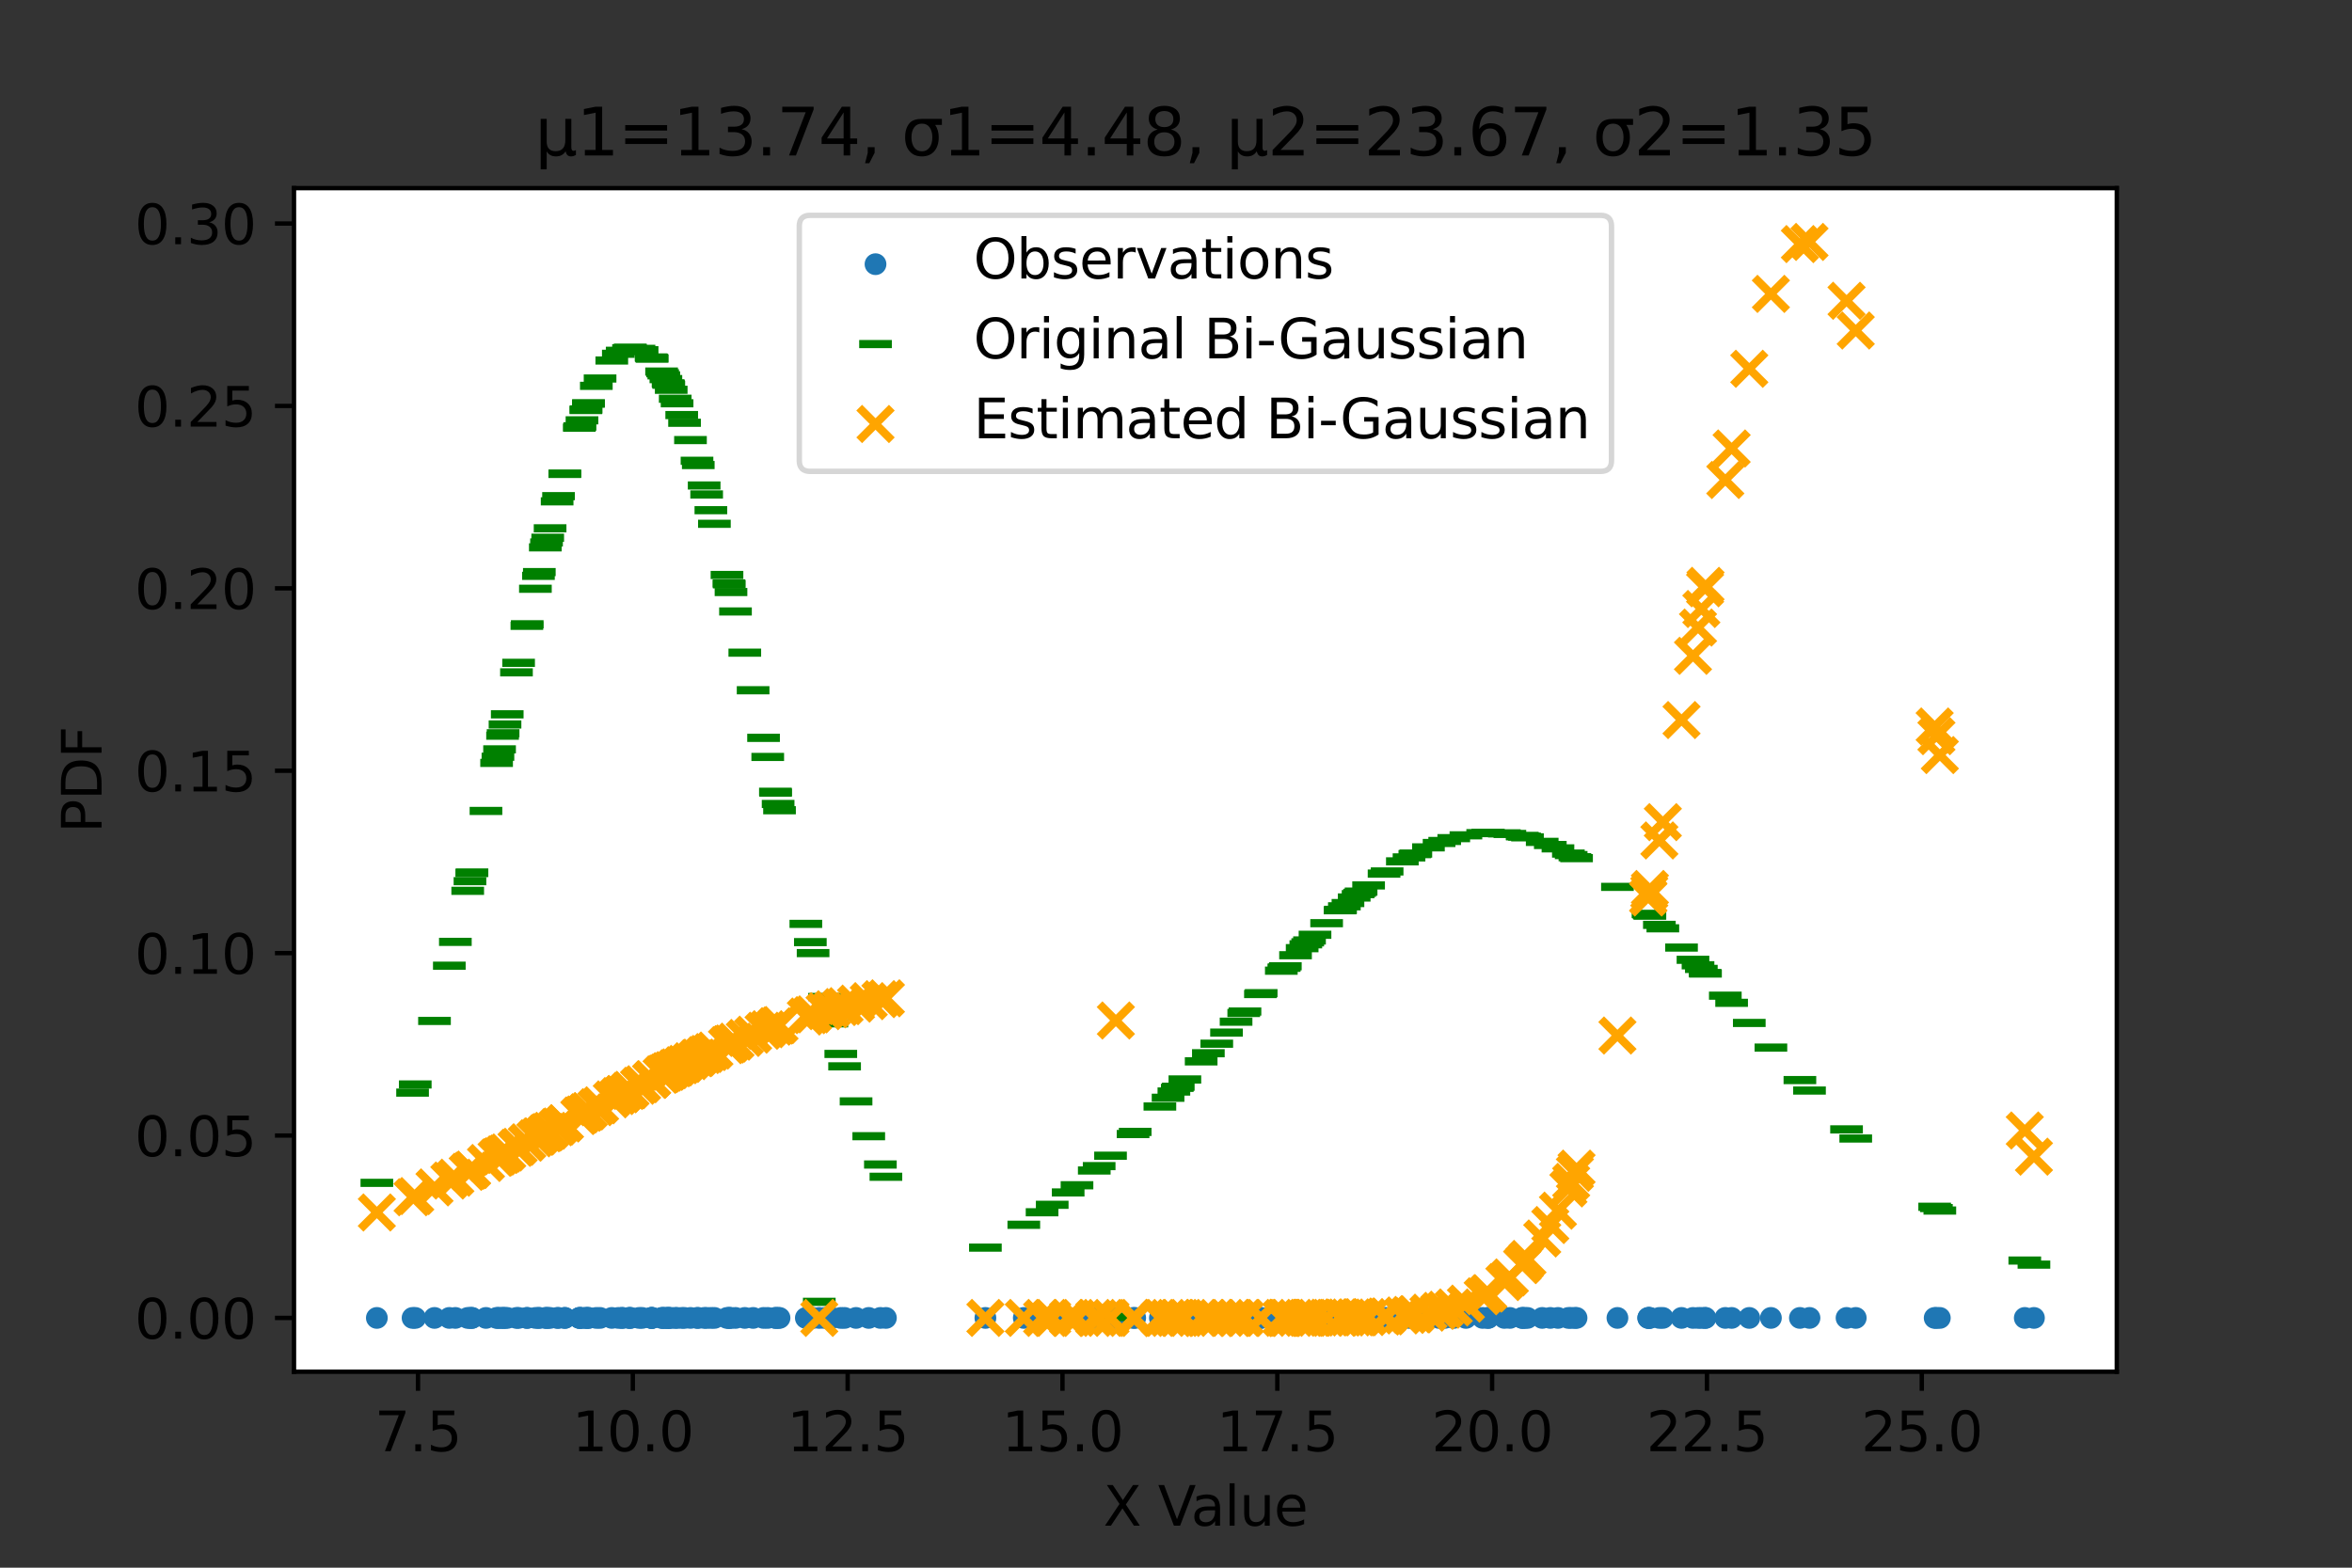 <?xml version="1.0" encoding="utf-8" standalone="no"?>
<!DOCTYPE svg PUBLIC "-//W3C//DTD SVG 1.1//EN"
  "http://www.w3.org/Graphics/SVG/1.1/DTD/svg11.dtd">
<svg height="288pt" version="1.1" viewBox="0 0 432 288" width="432pt" xmlns="http://www.w3.org/2000/svg" xmlns:xlink="http://www.w3.org/1999/xlink">
 <rect x="0" y="0" width="432" height="288" fill="#333333" stroke="none"/>
 <defs>
  <style type="text/css">*{stroke-linecap:butt;stroke-linejoin:round;}</style>
 </defs>
 <g id="figure_1">
  <g id="patch_1">
   <path d="M 0 288 
L 432 288 
L 432 0 
L 0 0 
z
" style="fill:none;"/>
  </g>
  <g id="axes_1">
   <g id="patch_2">
    <path d="M 54 252 
L 388.8 252 
L 388.8 34.56 
L 54 34.56 
z
" style="fill:#ffffff;"/>
   </g>
   <g id="PathCollection_1">
    <defs>
     <path d="M 0 1.5 
C 0.398 1.5 0.779 1.342 1.061 1.061 
C 1.342 0.779 1.5 0.398 1.5 0 
C 1.5 -0.398 1.342 -0.779 1.061 -1.061 
C 0.779 -1.342 0.398 -1.5 0 -1.5 
C -0.398 -1.5 -0.779 -1.342 -1.061 -1.061 
C -1.342 -0.779 -1.5 -0.398 -1.5 0 
C -1.5 0.398 -1.342 0.779 -1.061 1.061 
C -0.779 1.342 -0.398 1.5 0 1.5 
z
" id="m4c0ad9343c" style="stroke:#1f77b4;"/>
    </defs>
    <g clip-path="url(#p471e13e18d)">
     <use style="fill:#1f77b4;stroke:#1f77b4;" x="108.099" xlink:href="#m4c0ad9343c" y="242.116"/>
     <use style="fill:#1f77b4;stroke:#1f77b4;" x="93.166" xlink:href="#m4c0ad9343c" y="242.116"/>
     <use style="fill:#1f77b4;stroke:#1f77b4;" x="75.778" xlink:href="#m4c0ad9343c" y="242.116"/>
     <use style="fill:#1f77b4;stroke:#1f77b4;" x="96.839" xlink:href="#m4c0ad9343c" y="242.116"/>
     <use style="fill:#1f77b4;stroke:#1f77b4;" x="107.648" xlink:href="#m4c0ad9343c" y="242.116"/>
     <use style="fill:#1f77b4;stroke:#1f77b4;" x="79.804" xlink:href="#m4c0ad9343c" y="242.116"/>
     <use style="fill:#1f77b4;stroke:#1f77b4;" x="99.061" xlink:href="#m4c0ad9343c" y="242.116"/>
     <use style="fill:#1f77b4;stroke:#1f77b4;" x="69.218" xlink:href="#m4c0ad9343c" y="242.116"/>
     <use style="fill:#1f77b4;stroke:#1f77b4;" x="125.733" xlink:href="#m4c0ad9343c" y="242.116"/>
     <use style="fill:#1f77b4;stroke:#1f77b4;" x="122.306" xlink:href="#m4c0ad9343c" y="242.116"/>
     <use style="fill:#1f77b4;stroke:#1f77b4;" x="161.703" xlink:href="#m4c0ad9343c" y="242.116"/>
     <use style="fill:#1f77b4;stroke:#1f77b4;" x="122.842" xlink:href="#m4c0ad9343c" y="242.116"/>
     <use style="fill:#1f77b4;stroke:#1f77b4;" x="151.448" xlink:href="#m4c0ad9343c" y="242.116"/>
     <use style="fill:#1f77b4;stroke:#1f77b4;" x="117.37" xlink:href="#m4c0ad9343c" y="242.116"/>
     <use style="fill:#1f77b4;stroke:#1f77b4;" x="101.037" xlink:href="#m4c0ad9343c" y="242.116"/>
     <use style="fill:#1f77b4;stroke:#1f77b4;" x="114.276" xlink:href="#m4c0ad9343c" y="242.116"/>
     <use style="fill:#1f77b4;stroke:#1f77b4;" x="121.709" xlink:href="#m4c0ad9343c" y="242.116"/>
     <use style="fill:#1f77b4;stroke:#1f77b4;" x="100.16" xlink:href="#m4c0ad9343c" y="242.116"/>
     <use style="fill:#1f77b4;stroke:#1f77b4;" x="100.383" xlink:href="#m4c0ad9343c" y="242.116"/>
     <use style="fill:#1f77b4;stroke:#1f77b4;" x="141.013" xlink:href="#m4c0ad9343c" y="242.116"/>
     <use style="fill:#1f77b4;stroke:#1f77b4;" x="133.897" xlink:href="#m4c0ad9343c" y="242.116"/>
     <use style="fill:#1f77b4;stroke:#1f77b4;" x="91.459" xlink:href="#m4c0ad9343c" y="242.116"/>
     <use style="fill:#1f77b4;stroke:#1f77b4;" x="136.8" xlink:href="#m4c0ad9343c" y="242.116"/>
     <use style="fill:#1f77b4;stroke:#1f77b4;" x="124.018" xlink:href="#m4c0ad9343c" y="242.116"/>
     <use style="fill:#1f77b4;stroke:#1f77b4;" x="106.409" xlink:href="#m4c0ad9343c" y="242.116"/>
     <use style="fill:#1f77b4;stroke:#1f77b4;" x="86.69" xlink:href="#m4c0ad9343c" y="242.116"/>
     <use style="fill:#1f77b4;stroke:#1f77b4;" x="113.569" xlink:href="#m4c0ad9343c" y="242.116"/>
     <use style="fill:#1f77b4;stroke:#1f77b4;" x="157.236" xlink:href="#m4c0ad9343c" y="242.116"/>
     <use style="fill:#1f77b4;stroke:#1f77b4;" x="112.37" xlink:href="#m4c0ad9343c" y="242.116"/>
     <use style="fill:#1f77b4;stroke:#1f77b4;" x="130.568" xlink:href="#m4c0ad9343c" y="242.116"/>
     <use style="fill:#1f77b4;stroke:#1f77b4;" x="86.321" xlink:href="#m4c0ad9343c" y="242.116"/>
     <use style="fill:#1f77b4;stroke:#1f77b4;" x="102.589" xlink:href="#m4c0ad9343c" y="242.116"/>
     <use style="fill:#1f77b4;stroke:#1f77b4;" x="119.669" xlink:href="#m4c0ad9343c" y="242.116"/>
     <use style="fill:#1f77b4;stroke:#1f77b4;" x="119.591" xlink:href="#m4c0ad9343c" y="242.116"/>
     <use style="fill:#1f77b4;stroke:#1f77b4;" x="92.308" xlink:href="#m4c0ad9343c" y="242.116"/>
     <use style="fill:#1f77b4;stroke:#1f77b4;" x="148.013" xlink:href="#m4c0ad9343c" y="242.116"/>
     <use style="fill:#1f77b4;stroke:#1f77b4;" x="142.422" xlink:href="#m4c0ad9343c" y="242.116"/>
     <use style="fill:#1f77b4;stroke:#1f77b4;" x="98.897" xlink:href="#m4c0ad9343c" y="242.116"/>
     <use style="fill:#1f77b4;stroke:#1f77b4;" x="129.336" xlink:href="#m4c0ad9343c" y="242.116"/>
     <use style="fill:#1f77b4;stroke:#1f77b4;" x="106.895" xlink:href="#m4c0ad9343c" y="242.116"/>
     <use style="fill:#1f77b4;stroke:#1f77b4;" x="134.266" xlink:href="#m4c0ad9343c" y="242.116"/>
     <use style="fill:#1f77b4;stroke:#1f77b4;" x="91.212" xlink:href="#m4c0ad9343c" y="242.116"/>
     <use style="fill:#1f77b4;stroke:#1f77b4;" x="119.759" xlink:href="#m4c0ad9343c" y="242.116"/>
     <use style="fill:#1f77b4;stroke:#1f77b4;" x="142.921" xlink:href="#m4c0ad9343c" y="242.116"/>
     <use style="fill:#1f77b4;stroke:#1f77b4;" x="204.955" xlink:href="#m4c0ad9343c" y="242.116"/>
     <use style="fill:#1f77b4;stroke:#1f77b4;" x="125.213" xlink:href="#m4c0ad9343c" y="242.116"/>
     <use style="fill:#1f77b4;stroke:#1f77b4;" x="92.407" xlink:href="#m4c0ad9343c" y="242.116"/>
     <use style="fill:#1f77b4;stroke:#1f77b4;" x="148.84" xlink:href="#m4c0ad9343c" y="242.116"/>
     <use style="fill:#1f77b4;stroke:#1f77b4;" x="128.02" xlink:href="#m4c0ad9343c" y="242.116"/>
     <use style="fill:#1f77b4;stroke:#1f77b4;" x="122.759" xlink:href="#m4c0ad9343c" y="242.116"/>
     <use style="fill:#1f77b4;stroke:#1f77b4;" x="126.823" xlink:href="#m4c0ad9343c" y="242.116"/>
     <use style="fill:#1f77b4;stroke:#1f77b4;" x="106.472" xlink:href="#m4c0ad9343c" y="242.116"/>
     <use style="fill:#1f77b4;stroke:#1f77b4;" x="133.935" xlink:href="#m4c0ad9343c" y="242.116"/>
     <use style="fill:#1f77b4;stroke:#1f77b4;" x="114.302" xlink:href="#m4c0ad9343c" y="242.116"/>
     <use style="fill:#1f77b4;stroke:#1f77b4;" x="103.733" xlink:href="#m4c0ad9343c" y="242.116"/>
     <use style="fill:#1f77b4;stroke:#1f77b4;" x="119.769" xlink:href="#m4c0ad9343c" y="242.116"/>
     <use style="fill:#1f77b4;stroke:#1f77b4;" x="94.863" xlink:href="#m4c0ad9343c" y="242.116"/>
     <use style="fill:#1f77b4;stroke:#1f77b4;" x="100.6" xlink:href="#m4c0ad9343c" y="242.116"/>
     <use style="fill:#1f77b4;stroke:#1f77b4;" x="103.749" xlink:href="#m4c0ad9343c" y="242.116"/>
     <use style="fill:#1f77b4;stroke:#1f77b4;" x="92.758" xlink:href="#m4c0ad9343c" y="242.116"/>
     <use style="fill:#1f77b4;stroke:#1f77b4;" x="135.091" xlink:href="#m4c0ad9343c" y="242.116"/>
     <use style="fill:#1f77b4;stroke:#1f77b4;" x="89.26" xlink:href="#m4c0ad9343c" y="242.116"/>
     <use style="fill:#1f77b4;stroke:#1f77b4;" x="86.666" xlink:href="#m4c0ad9343c" y="242.116"/>
     <use style="fill:#1f77b4;stroke:#1f77b4;" x="159.566" xlink:href="#m4c0ad9343c" y="242.116"/>
     <use style="fill:#1f77b4;stroke:#1f77b4;" x="124.364" xlink:href="#m4c0ad9343c" y="242.116"/>
     <use style="fill:#1f77b4;stroke:#1f77b4;" x="82.529" xlink:href="#m4c0ad9343c" y="242.116"/>
     <use style="fill:#1f77b4;stroke:#1f77b4;" x="115.775" xlink:href="#m4c0ad9343c" y="242.116"/>
     <use style="fill:#1f77b4;stroke:#1f77b4;" x="76.272" xlink:href="#m4c0ad9343c" y="242.116"/>
     <use style="fill:#1f77b4;stroke:#1f77b4;" x="123.284" xlink:href="#m4c0ad9343c" y="242.116"/>
     <use style="fill:#1f77b4;stroke:#1f77b4;" x="106.5" xlink:href="#m4c0ad9343c" y="242.116"/>
     <use style="fill:#1f77b4;stroke:#1f77b4;" x="138.328" xlink:href="#m4c0ad9343c" y="242.116"/>
     <use style="fill:#1f77b4;stroke:#1f77b4;" x="98.339" xlink:href="#m4c0ad9343c" y="242.116"/>
     <use style="fill:#1f77b4;stroke:#1f77b4;" x="83.637" xlink:href="#m4c0ad9343c" y="242.116"/>
     <use style="fill:#1f77b4;stroke:#1f77b4;" x="155.129" xlink:href="#m4c0ad9343c" y="242.116"/>
     <use style="fill:#1f77b4;stroke:#1f77b4;" x="117.939" xlink:href="#m4c0ad9343c" y="242.116"/>
     <use style="fill:#1f77b4;stroke:#1f77b4;" x="115.446" xlink:href="#m4c0ad9343c" y="242.116"/>
     <use style="fill:#1f77b4;stroke:#1f77b4;" x="110.217" xlink:href="#m4c0ad9343c" y="242.116"/>
     <use style="fill:#1f77b4;stroke:#1f77b4;" x="121.926" xlink:href="#m4c0ad9343c" y="242.116"/>
     <use style="fill:#1f77b4;stroke:#1f77b4;" x="129.793" xlink:href="#m4c0ad9343c" y="242.116"/>
     <use style="fill:#1f77b4;stroke:#1f77b4;" x="131.216" xlink:href="#m4c0ad9343c" y="242.116"/>
     <use style="fill:#1f77b4;stroke:#1f77b4;" x="102.331" xlink:href="#m4c0ad9343c" y="242.116"/>
     <use style="fill:#1f77b4;stroke:#1f77b4;" x="109.529" xlink:href="#m4c0ad9343c" y="242.116"/>
     <use style="fill:#1f77b4;stroke:#1f77b4;" x="143.178" xlink:href="#m4c0ad9343c" y="242.116"/>
     <use style="fill:#1f77b4;stroke:#1f77b4;" x="96.773" xlink:href="#m4c0ad9343c" y="242.116"/>
     <use style="fill:#1f77b4;stroke:#1f77b4;" x="154.43" xlink:href="#m4c0ad9343c" y="242.116"/>
     <use style="fill:#1f77b4;stroke:#1f77b4;" x="107.606" xlink:href="#m4c0ad9343c" y="242.116"/>
     <use style="fill:#1f77b4;stroke:#1f77b4;" x="122.712" xlink:href="#m4c0ad9343c" y="242.116"/>
     <use style="fill:#1f77b4;stroke:#1f77b4;" x="115.77" xlink:href="#m4c0ad9343c" y="242.116"/>
     <use style="fill:#1f77b4;stroke:#1f77b4;" x="85.906" xlink:href="#m4c0ad9343c" y="242.116"/>
     <use style="fill:#1f77b4;stroke:#1f77b4;" x="142.459" xlink:href="#m4c0ad9343c" y="242.116"/>
     <use style="fill:#1f77b4;stroke:#1f77b4;" x="128.254" xlink:href="#m4c0ad9343c" y="242.116"/>
     <use style="fill:#1f77b4;stroke:#1f77b4;" x="140.245" xlink:href="#m4c0ad9343c" y="242.116"/>
     <use style="fill:#1f77b4;stroke:#1f77b4;" x="149.345" xlink:href="#m4c0ad9343c" y="242.116"/>
     <use style="fill:#1f77b4;stroke:#1f77b4;" x="152.785" xlink:href="#m4c0ad9343c" y="242.116"/>
     <use style="fill:#1f77b4;stroke:#1f77b4;" x="133.529" xlink:href="#m4c0ad9343c" y="242.116"/>
     <use style="fill:#1f77b4;stroke:#1f77b4;" x="162.718" xlink:href="#m4c0ad9343c" y="242.116"/>
     <use style="fill:#1f77b4;stroke:#1f77b4;" x="121.517" xlink:href="#m4c0ad9343c" y="242.116"/>
     <use style="fill:#1f77b4;stroke:#1f77b4;" x="91.756" xlink:href="#m4c0ad9343c" y="242.116"/>
     <use style="fill:#1f77b4;stroke:#1f77b4;" x="108.073" xlink:href="#m4c0ad9343c" y="242.116"/>
     <use style="fill:#1f77b4;stroke:#1f77b4;" x="95.251" xlink:href="#m4c0ad9343c" y="242.116"/>
     <use style="fill:#1f77b4;stroke:#1f77b4;" x="228.441" xlink:href="#m4c0ad9343c" y="242.116"/>
     <use style="fill:#1f77b4;stroke:#1f77b4;" x="240.524" xlink:href="#m4c0ad9343c" y="242.116"/>
     <use style="fill:#1f77b4;stroke:#1f77b4;" x="246.924" xlink:href="#m4c0ad9343c" y="242.116"/>
     <use style="fill:#1f77b4;stroke:#1f77b4;" x="215.611" xlink:href="#m4c0ad9343c" y="242.116"/>
     <use style="fill:#1f77b4;stroke:#1f77b4;" x="283.264" xlink:href="#m4c0ad9343c" y="242.116"/>
     <use style="fill:#1f77b4;stroke:#1f77b4;" x="302.929" xlink:href="#m4c0ad9343c" y="242.116"/>
     <use style="fill:#1f77b4;stroke:#1f77b4;" x="289.268" xlink:href="#m4c0ad9343c" y="242.116"/>
     <use style="fill:#1f77b4;stroke:#1f77b4;" x="311.881" xlink:href="#m4c0ad9343c" y="242.116"/>
     <use style="fill:#1f77b4;stroke:#1f77b4;" x="318.053" xlink:href="#m4c0ad9343c" y="242.116"/>
     <use style="fill:#1f77b4;stroke:#1f77b4;" x="248.731" xlink:href="#m4c0ad9343c" y="242.116"/>
     <use style="fill:#1f77b4;stroke:#1f77b4;" x="196.193" xlink:href="#m4c0ad9343c" y="242.116"/>
     <use style="fill:#1f77b4;stroke:#1f77b4;" x="308.851" xlink:href="#m4c0ad9343c" y="242.116"/>
     <use style="fill:#1f77b4;stroke:#1f77b4;" x="280.558" xlink:href="#m4c0ad9343c" y="242.116"/>
     <use style="fill:#1f77b4;stroke:#1f77b4;" x="150.48" xlink:href="#m4c0ad9343c" y="242.116"/>
     <use style="fill:#1f77b4;stroke:#1f77b4;" x="249.997" xlink:href="#m4c0ad9343c" y="242.116"/>
     <use style="fill:#1f77b4;stroke:#1f77b4;" x="235.844" xlink:href="#m4c0ad9343c" y="242.116"/>
     <use style="fill:#1f77b4;stroke:#1f77b4;" x="273.254" xlink:href="#m4c0ad9343c" y="242.116"/>
     <use style="fill:#1f77b4;stroke:#1f77b4;" x="277.326" xlink:href="#m4c0ad9343c" y="242.116"/>
     <use style="fill:#1f77b4;stroke:#1f77b4;" x="246.137" xlink:href="#m4c0ad9343c" y="242.116"/>
     <use style="fill:#1f77b4;stroke:#1f77b4;" x="220.622" xlink:href="#m4c0ad9343c" y="242.116"/>
     <use style="fill:#1f77b4;stroke:#1f77b4;" x="313.257" xlink:href="#m4c0ad9343c" y="242.116"/>
     <use style="fill:#1f77b4;stroke:#1f77b4;" x="288.07" xlink:href="#m4c0ad9343c" y="242.116"/>
     <use style="fill:#1f77b4;stroke:#1f77b4;" x="280.019" xlink:href="#m4c0ad9343c" y="242.116"/>
     <use style="fill:#1f77b4;stroke:#1f77b4;" x="297.08" xlink:href="#m4c0ad9343c" y="242.116"/>
     <use style="fill:#1f77b4;stroke:#1f77b4;" x="228.67" xlink:href="#m4c0ad9343c" y="242.116"/>
     <use style="fill:#1f77b4;stroke:#1f77b4;" x="227.033" xlink:href="#m4c0ad9343c" y="242.116"/>
     <use style="fill:#1f77b4;stroke:#1f77b4;" x="303.044" xlink:href="#m4c0ad9343c" y="242.116"/>
     <use style="fill:#1f77b4;stroke:#1f77b4;" x="355.348" xlink:href="#m4c0ad9343c" y="242.116"/>
     <use style="fill:#1f77b4;stroke:#1f77b4;" x="288.583" xlink:href="#m4c0ad9343c" y="242.116"/>
     <use style="fill:#1f77b4;stroke:#1f77b4;" x="325.268" xlink:href="#m4c0ad9343c" y="242.116"/>
     <use style="fill:#1f77b4;stroke:#1f77b4;" x="304.782" xlink:href="#m4c0ad9343c" y="242.116"/>
     <use style="fill:#1f77b4;stroke:#1f77b4;" x="237.955" xlink:href="#m4c0ad9343c" y="242.116"/>
     <use style="fill:#1f77b4;stroke:#1f77b4;" x="254.217" xlink:href="#m4c0ad9343c" y="242.116"/>
     <use style="fill:#1f77b4;stroke:#1f77b4;" x="180.99" xlink:href="#m4c0ad9343c" y="242.116"/>
     <use style="fill:#1f77b4;stroke:#1f77b4;" x="200.987" xlink:href="#m4c0ad9343c" y="242.116"/>
     <use style="fill:#1f77b4;stroke:#1f77b4;" x="239.843" xlink:href="#m4c0ad9343c" y="242.116"/>
     <use style="fill:#1f77b4;stroke:#1f77b4;" x="279.602" xlink:href="#m4c0ad9343c" y="242.116"/>
     <use style="fill:#1f77b4;stroke:#1f77b4;" x="339.162" xlink:href="#m4c0ad9343c" y="242.116"/>
     <use style="fill:#1f77b4;stroke:#1f77b4;" x="239.172" xlink:href="#m4c0ad9343c" y="242.116"/>
     <use style="fill:#1f77b4;stroke:#1f77b4;" x="203.974" xlink:href="#m4c0ad9343c" y="242.116"/>
     <use style="fill:#1f77b4;stroke:#1f77b4;" x="269.251" xlink:href="#m4c0ad9343c" y="242.116"/>
     <use style="fill:#1f77b4;stroke:#1f77b4;" x="208.506" xlink:href="#m4c0ad9343c" y="242.116"/>
     <use style="fill:#1f77b4;stroke:#1f77b4;" x="286.156" xlink:href="#m4c0ad9343c" y="242.116"/>
     <use style="fill:#1f77b4;stroke:#1f77b4;" x="213.04" xlink:href="#m4c0ad9343c" y="242.116"/>
     <use style="fill:#1f77b4;stroke:#1f77b4;" x="216.233" xlink:href="#m4c0ad9343c" y="242.116"/>
     <use style="fill:#1f77b4;stroke:#1f77b4;" x="316.894" xlink:href="#m4c0ad9343c" y="242.116"/>
     <use style="fill:#1f77b4;stroke:#1f77b4;" x="272.331" xlink:href="#m4c0ad9343c" y="242.116"/>
     <use style="fill:#1f77b4;stroke:#1f77b4;" x="257.575" xlink:href="#m4c0ad9343c" y="242.116"/>
     <use style="fill:#1f77b4;stroke:#1f77b4;" x="332.358" xlink:href="#m4c0ad9343c" y="242.116"/>
     <use style="fill:#1f77b4;stroke:#1f77b4;" x="330.594" xlink:href="#m4c0ad9343c" y="242.116"/>
     <use style="fill:#1f77b4;stroke:#1f77b4;" x="262.367" xlink:href="#m4c0ad9343c" y="242.116"/>
     <use style="fill:#1f77b4;stroke:#1f77b4;" x="240.192" xlink:href="#m4c0ad9343c" y="242.116"/>
     <use style="fill:#1f77b4;stroke:#1f77b4;" x="235.344" xlink:href="#m4c0ad9343c" y="242.116"/>
     <use style="fill:#1f77b4;stroke:#1f77b4;" x="214.544" xlink:href="#m4c0ad9343c" y="242.116"/>
     <use style="fill:#1f77b4;stroke:#1f77b4;" x="373.582" xlink:href="#m4c0ad9343c" y="242.116"/>
     <use style="fill:#1f77b4;stroke:#1f77b4;" x="217.632" xlink:href="#m4c0ad9343c" y="242.116"/>
     <use style="fill:#1f77b4;stroke:#1f77b4;" x="276.313" xlink:href="#m4c0ad9343c" y="242.116"/>
     <use style="fill:#1f77b4;stroke:#1f77b4;" x="249.727" xlink:href="#m4c0ad9343c" y="242.116"/>
     <use style="fill:#1f77b4;stroke:#1f77b4;" x="340.85" xlink:href="#m4c0ad9343c" y="242.116"/>
     <use style="fill:#1f77b4;stroke:#1f77b4;" x="241.532" xlink:href="#m4c0ad9343c" y="242.116"/>
     <use style="fill:#1f77b4;stroke:#1f77b4;" x="258.8" xlink:href="#m4c0ad9343c" y="242.116"/>
     <use style="fill:#1f77b4;stroke:#1f77b4;" x="313.177" xlink:href="#m4c0ad9343c" y="242.116"/>
     <use style="fill:#1f77b4;stroke:#1f77b4;" x="264.32" xlink:href="#m4c0ad9343c" y="242.116"/>
     <use style="fill:#1f77b4;stroke:#1f77b4;" x="289.57" xlink:href="#m4c0ad9343c" y="242.116"/>
     <use style="fill:#1f77b4;stroke:#1f77b4;" x="356.295" xlink:href="#m4c0ad9343c" y="242.116"/>
     <use style="fill:#1f77b4;stroke:#1f77b4;" x="273.385" xlink:href="#m4c0ad9343c" y="242.116"/>
     <use style="fill:#1f77b4;stroke:#1f77b4;" x="216.418" xlink:href="#m4c0ad9343c" y="242.116"/>
     <use style="fill:#1f77b4;stroke:#1f77b4;" x="188.046" xlink:href="#m4c0ad9343c" y="242.116"/>
     <use style="fill:#1f77b4;stroke:#1f77b4;" x="247.585" xlink:href="#m4c0ad9343c" y="242.116"/>
     <use style="fill:#1f77b4;stroke:#1f77b4;" x="305.42" xlink:href="#m4c0ad9343c" y="242.116"/>
     <use style="fill:#1f77b4;stroke:#1f77b4;" x="279.61" xlink:href="#m4c0ad9343c" y="242.116"/>
     <use style="fill:#1f77b4;stroke:#1f77b4;" x="254.78" xlink:href="#m4c0ad9343c" y="242.116"/>
     <use style="fill:#1f77b4;stroke:#1f77b4;" x="260.054" xlink:href="#m4c0ad9343c" y="242.116"/>
     <use style="fill:#1f77b4;stroke:#1f77b4;" x="201.887" xlink:href="#m4c0ad9343c" y="242.116"/>
     <use style="fill:#1f77b4;stroke:#1f77b4;" x="312.492" xlink:href="#m4c0ad9343c" y="242.116"/>
     <use style="fill:#1f77b4;stroke:#1f77b4;" x="249.444" xlink:href="#m4c0ad9343c" y="242.116"/>
     <use style="fill:#1f77b4;stroke:#1f77b4;" x="225.279" xlink:href="#m4c0ad9343c" y="242.116"/>
     <use style="fill:#1f77b4;stroke:#1f77b4;" x="302.731" xlink:href="#m4c0ad9343c" y="242.116"/>
     <use style="fill:#1f77b4;stroke:#1f77b4;" x="321.296" xlink:href="#m4c0ad9343c" y="242.116"/>
     <use style="fill:#1f77b4;stroke:#1f77b4;" x="223.489" xlink:href="#m4c0ad9343c" y="242.116"/>
     <use style="fill:#1f77b4;stroke:#1f77b4;" x="231.507" xlink:href="#m4c0ad9343c" y="242.116"/>
     <use style="fill:#1f77b4;stroke:#1f77b4;" x="191.402" xlink:href="#m4c0ad9343c" y="242.116"/>
     <use style="fill:#1f77b4;stroke:#1f77b4;" x="371.899" xlink:href="#m4c0ad9343c" y="242.116"/>
     <use style="fill:#1f77b4;stroke:#1f77b4;" x="236.084" xlink:href="#m4c0ad9343c" y="242.116"/>
     <use style="fill:#1f77b4;stroke:#1f77b4;" x="246.227" xlink:href="#m4c0ad9343c" y="242.116"/>
     <use style="fill:#1f77b4;stroke:#1f77b4;" x="355.668" xlink:href="#m4c0ad9343c" y="242.116"/>
     <use style="fill:#1f77b4;stroke:#1f77b4;" x="197.815" xlink:href="#m4c0ad9343c" y="242.116"/>
     <use style="fill:#1f77b4;stroke:#1f77b4;" x="265.352" xlink:href="#m4c0ad9343c" y="242.116"/>
     <use style="fill:#1f77b4;stroke:#1f77b4;" x="235.848" xlink:href="#m4c0ad9343c" y="242.116"/>
     <use style="fill:#1f77b4;stroke:#1f77b4;" x="208.113" xlink:href="#m4c0ad9343c" y="242.116"/>
     <use style="fill:#1f77b4;stroke:#1f77b4;" x="310.956" xlink:href="#m4c0ad9343c" y="242.116"/>
     <use style="fill:#1f77b4;stroke:#1f77b4;" x="267.018" xlink:href="#m4c0ad9343c" y="242.116"/>
     <use style="fill:#1f77b4;stroke:#1f77b4;" x="243.666" xlink:href="#m4c0ad9343c" y="242.116"/>
     <use style="fill:#1f77b4;stroke:#1f77b4;" x="302.753" xlink:href="#m4c0ad9343c" y="242.116"/>
     <use style="fill:#1f77b4;stroke:#1f77b4;" x="251.375" xlink:href="#m4c0ad9343c" y="242.116"/>
     <use style="fill:#1f77b4;stroke:#1f77b4;" x="221.944" xlink:href="#m4c0ad9343c" y="242.116"/>
     <use style="fill:#1f77b4;stroke:#1f77b4;" x="193.265" xlink:href="#m4c0ad9343c" y="242.116"/>
     <use style="fill:#1f77b4;stroke:#1f77b4;" x="284.749" xlink:href="#m4c0ad9343c" y="242.116"/>
     <use style="fill:#1f77b4;stroke:#1f77b4;" x="259.865" xlink:href="#m4c0ad9343c" y="242.116"/>
     <use style="fill:#1f77b4;stroke:#1f77b4;" x="231.647" xlink:href="#m4c0ad9343c" y="242.116"/>
    </g>
   </g>
   <g id="PathCollection_2">
    <defs>
     <path d="M 3 0 
L -3 -0 
" id="mf4d811da47" style="stroke:#008000;stroke-width:1.5;"/>
    </defs>
    <g clip-path="url(#p471e13e18d)">
     <use style="fill:#008000;stroke:#008000;stroke-width:1.5;" x="108.099" xlink:href="#mf4d811da47" y="74.09"/>
     <use style="fill:#008000;stroke:#008000;stroke-width:1.5;" x="93.166" xlink:href="#mf4d811da47" y="131.231"/>
     <use style="fill:#008000;stroke:#008000;stroke-width:1.5;" x="75.778" xlink:href="#mf4d811da47" y="200.72"/>
     <use style="fill:#008000;stroke:#008000;stroke-width:1.5;" x="96.839" xlink:href="#mf4d811da47" y="114.679"/>
     <use style="fill:#008000;stroke:#008000;stroke-width:1.5;" x="107.648" xlink:href="#mf4d811da47" y="75.215"/>
     <use style="fill:#008000;stroke:#008000;stroke-width:1.5;" x="79.804" xlink:href="#mf4d811da47" y="187.555"/>
     <use style="fill:#008000;stroke:#008000;stroke-width:1.5;" x="99.061" xlink:href="#mf4d811da47" y="105.099"/>
     <use style="fill:#008000;stroke:#008000;stroke-width:1.5;" x="69.218" xlink:href="#mf4d811da47" y="217.304"/>
     <use style="fill:#008000;stroke:#008000;stroke-width:1.5;" x="125.733" xlink:href="#mf4d811da47" y="77.665"/>
     <use style="fill:#008000;stroke:#008000;stroke-width:1.5;" x="122.306" xlink:href="#mf4d811da47" y="69.644"/>
     <use style="fill:#008000;stroke:#008000;stroke-width:1.5;" x="161.703" xlink:href="#mf4d811da47" y="213.932"/>
     <use style="fill:#008000;stroke:#008000;stroke-width:1.5;" x="122.842" xlink:href="#mf4d811da47" y="70.689"/>
     <use style="fill:#008000;stroke:#008000;stroke-width:1.5;" x="151.448" xlink:href="#mf4d811da47" y="183.157"/>
     <use style="fill:#008000;stroke:#008000;stroke-width:1.5;" x="117.37" xlink:href="#mf4d811da47" y="64.081"/>
     <use style="fill:#008000;stroke:#008000;stroke-width:1.5;" x="101.037" xlink:href="#mf4d811da47" y="97.055"/>
     <use style="fill:#008000;stroke:#008000;stroke-width:1.5;" x="114.276" xlink:href="#mf4d811da47" y="64.483"/>
     <use style="fill:#008000;stroke:#008000;stroke-width:1.5;" x="121.709" xlink:href="#mf4d811da47" y="68.58"/>
     <use style="fill:#008000;stroke:#008000;stroke-width:1.5;" x="100.16" xlink:href="#mf4d811da47" y="100.562"/>
     <use style="fill:#008000;stroke:#008000;stroke-width:1.5;" x="100.383" xlink:href="#mf4d811da47" y="99.659"/>
     <use style="fill:#008000;stroke:#008000;stroke-width:1.5;" x="141.013" xlink:href="#mf4d811da47" y="139.054"/>
     <use style="fill:#008000;stroke:#008000;stroke-width:1.5;" x="133.897" xlink:href="#mf4d811da47" y="107.182"/>
     <use style="fill:#008000;stroke:#008000;stroke-width:1.5;" x="91.459" xlink:href="#mf4d811da47" y="139.02"/>
     <use style="fill:#008000;stroke:#008000;stroke-width:1.5;" x="136.8" xlink:href="#mf4d811da47" y="119.903"/>
     <use style="fill:#008000;stroke:#008000;stroke-width:1.5;" x="124.018" xlink:href="#mf4d811da47" y="73.257"/>
     <use style="fill:#008000;stroke:#008000;stroke-width:1.5;" x="106.409" xlink:href="#mf4d811da47" y="78.578"/>
     <use style="fill:#008000;stroke:#008000;stroke-width:1.5;" x="86.69" xlink:href="#mf4d811da47" y="160.294"/>
     <use style="fill:#008000;stroke:#008000;stroke-width:1.5;" x="113.569" xlink:href="#mf4d811da47" y="65"/>
     <use style="fill:#008000;stroke:#008000;stroke-width:1.5;" x="157.236" xlink:href="#mf4d811da47" y="202.336"/>
     <use style="fill:#008000;stroke:#008000;stroke-width:1.5;" x="112.37" xlink:href="#mf4d811da47" y="66.232"/>
     <use style="fill:#008000;stroke:#008000;stroke-width:1.5;" x="130.568" xlink:href="#mf4d811da47" y="93.731"/>
     <use style="fill:#008000;stroke:#008000;stroke-width:1.5;" x="86.321" xlink:href="#mf4d811da47" y="161.88"/>
     <use style="fill:#008000;stroke:#008000;stroke-width:1.5;" x="102.589" xlink:href="#mf4d811da47" y="91.146"/>
     <use style="fill:#008000;stroke:#008000;stroke-width:1.5;" x="119.669" xlink:href="#mf4d811da47" y="65.743"/>
     <use style="fill:#008000;stroke:#008000;stroke-width:1.5;" x="119.591" xlink:href="#mf4d811da47" y="65.66"/>
     <use style="fill:#008000;stroke:#008000;stroke-width:1.5;" x="92.308" xlink:href="#mf4d811da47" y="135.149"/>
     <use style="fill:#008000;stroke:#008000;stroke-width:1.5;" x="148.013" xlink:href="#mf4d811da47" y="169.722"/>
     <use style="fill:#008000;stroke:#008000;stroke-width:1.5;" x="142.422" xlink:href="#mf4d811da47" y="145.45"/>
     <use style="fill:#008000;stroke:#008000;stroke-width:1.5;" x="98.897" xlink:href="#mf4d811da47" y="105.792"/>
     <use style="fill:#008000;stroke:#008000;stroke-width:1.5;" x="129.336" xlink:href="#mf4d811da47" y="89.188"/>
     <use style="fill:#008000;stroke:#008000;stroke-width:1.5;" x="106.895" xlink:href="#mf4d811da47" y="77.214"/>
     <use style="fill:#008000;stroke:#008000;stroke-width:1.5;" x="134.266" xlink:href="#mf4d811da47" y="108.758"/>
     <use style="fill:#008000;stroke:#008000;stroke-width:1.5;" x="91.212" xlink:href="#mf4d811da47" y="140.149"/>
     <use style="fill:#008000;stroke:#008000;stroke-width:1.5;" x="119.759" xlink:href="#mf4d811da47" y="65.842"/>
     <use style="fill:#008000;stroke:#008000;stroke-width:1.5;" x="142.921" xlink:href="#mf4d811da47" y="147.697"/>
     <use style="fill:#008000;stroke:#008000;stroke-width:1.5;" x="204.955" xlink:href="#mf4d811da47" y="241.957"/>
     <use style="fill:#008000;stroke:#008000;stroke-width:1.5;" x="125.213" xlink:href="#mf4d811da47" y="76.247"/>
     <use style="fill:#008000;stroke:#008000;stroke-width:1.5;" x="92.407" xlink:href="#mf4d811da47" y="134.699"/>
     <use style="fill:#008000;stroke:#008000;stroke-width:1.5;" x="148.84" xlink:href="#mf4d811da47" y="173.078"/>
     <use style="fill:#008000;stroke:#008000;stroke-width:1.5;" x="128.02" xlink:href="#mf4d811da47" y="84.652"/>
     <use style="fill:#008000;stroke:#008000;stroke-width:1.5;" x="122.759" xlink:href="#mf4d811da47" y="70.521"/>
     <use style="fill:#008000;stroke:#008000;stroke-width:1.5;" x="126.823" xlink:href="#mf4d811da47" y="80.845"/>
     <use style="fill:#008000;stroke:#008000;stroke-width:1.5;" x="106.472" xlink:href="#mf4d811da47" y="78.398"/>
     <use style="fill:#008000;stroke:#008000;stroke-width:1.5;" x="133.935" xlink:href="#mf4d811da47" y="107.345"/>
     <use style="fill:#008000;stroke:#008000;stroke-width:1.5;" x="114.302" xlink:href="#mf4d811da47" y="64.467"/>
     <use style="fill:#008000;stroke:#008000;stroke-width:1.5;" x="103.733" xlink:href="#mf4d811da47" y="87.066"/>
     <use style="fill:#008000;stroke:#008000;stroke-width:1.5;" x="119.769" xlink:href="#mf4d811da47" y="65.853"/>
     <use style="fill:#008000;stroke:#008000;stroke-width:1.5;" x="94.863" xlink:href="#mf4d811da47" y="123.515"/>
     <use style="fill:#008000;stroke:#008000;stroke-width:1.5;" x="100.6" xlink:href="#mf4d811da47" y="98.789"/>
     <use style="fill:#008000;stroke:#008000;stroke-width:1.5;" x="103.749" xlink:href="#mf4d811da47" y="87.008"/>
     <use style="fill:#008000;stroke:#008000;stroke-width:1.5;" x="92.758" xlink:href="#mf4d811da47" y="133.095"/>
     <use style="fill:#008000;stroke:#008000;stroke-width:1.5;" x="135.091" xlink:href="#mf4d811da47" y="112.331"/>
     <use style="fill:#008000;stroke:#008000;stroke-width:1.5;" x="89.26" xlink:href="#mf4d811da47" y="148.975"/>
     <use style="fill:#008000;stroke:#008000;stroke-width:1.5;" x="86.666" xlink:href="#mf4d811da47" y="160.395"/>
     <use style="fill:#008000;stroke:#008000;stroke-width:1.5;" x="159.566" xlink:href="#mf4d811da47" y="208.733"/>
     <use style="fill:#008000;stroke:#008000;stroke-width:1.5;" x="124.364" xlink:href="#mf4d811da47" y="74.083"/>
     <use style="fill:#008000;stroke:#008000;stroke-width:1.5;" x="82.529" xlink:href="#mf4d811da47" y="177.412"/>
     <use style="fill:#008000;stroke:#008000;stroke-width:1.5;" x="115.775" xlink:href="#mf4d811da47" y="63.909"/>
     <use style="fill:#008000;stroke:#008000;stroke-width:1.5;" x="76.272" xlink:href="#mf4d811da47" y="199.226"/>
     <use style="fill:#008000;stroke:#008000;stroke-width:1.5;" x="123.284" xlink:href="#mf4d811da47" y="71.609"/>
     <use style="fill:#008000;stroke:#008000;stroke-width:1.5;" x="106.5" xlink:href="#mf4d811da47" y="78.318"/>
     <use style="fill:#008000;stroke:#008000;stroke-width:1.5;" x="138.328" xlink:href="#mf4d811da47" y="126.807"/>
     <use style="fill:#008000;stroke:#008000;stroke-width:1.5;" x="98.339" xlink:href="#mf4d811da47" y="108.159"/>
     <use style="fill:#008000;stroke:#008000;stroke-width:1.5;" x="83.637" xlink:href="#mf4d811da47" y="173.031"/>
     <use style="fill:#008000;stroke:#008000;stroke-width:1.5;" x="155.129" xlink:href="#mf4d811da47" y="195.893"/>
     <use style="fill:#008000;stroke:#008000;stroke-width:1.5;" x="117.939" xlink:href="#mf4d811da47" y="64.338"/>
     <use style="fill:#008000;stroke:#008000;stroke-width:1.5;" x="115.446" xlink:href="#mf4d811da47" y="63.974"/>
     <use style="fill:#008000;stroke:#008000;stroke-width:1.5;" x="110.217" xlink:href="#mf4d811da47" y="69.538"/>
     <use style="fill:#008000;stroke:#008000;stroke-width:1.5;" x="121.926" xlink:href="#mf4d811da47" y="68.956"/>
     <use style="fill:#008000;stroke:#008000;stroke-width:1.5;" x="129.793" xlink:href="#mf4d811da47" y="90.84"/>
     <use style="fill:#008000;stroke:#008000;stroke-width:1.5;" x="131.216" xlink:href="#mf4d811da47" y="96.224"/>
     <use style="fill:#008000;stroke:#008000;stroke-width:1.5;" x="102.331" xlink:href="#mf4d811da47" y="92.102"/>
     <use style="fill:#008000;stroke:#008000;stroke-width:1.5;" x="109.529" xlink:href="#mf4d811da47" y="70.88"/>
     <use style="fill:#008000;stroke:#008000;stroke-width:1.5;" x="143.178" xlink:href="#mf4d811da47" y="148.851"/>
     <use style="fill:#008000;stroke:#008000;stroke-width:1.5;" x="96.773" xlink:href="#mf4d811da47" y="114.97"/>
     <use style="fill:#008000;stroke:#008000;stroke-width:1.5;" x="154.43" xlink:href="#mf4d811da47" y="193.615"/>
     <use style="fill:#008000;stroke:#008000;stroke-width:1.5;" x="107.606" xlink:href="#mf4d811da47" y="75.324"/>
     <use style="fill:#008000;stroke:#008000;stroke-width:1.5;" x="122.712" xlink:href="#mf4d811da47" y="70.427"/>
     <use style="fill:#008000;stroke:#008000;stroke-width:1.5;" x="115.77" xlink:href="#mf4d811da47" y="63.91"/>
     <use style="fill:#008000;stroke:#008000;stroke-width:1.5;" x="85.906" xlink:href="#mf4d811da47" y="163.65"/>
     <use style="fill:#008000;stroke:#008000;stroke-width:1.5;" x="142.459" xlink:href="#mf4d811da47" y="145.614"/>
     <use style="fill:#008000;stroke:#008000;stroke-width:1.5;" x="128.254" xlink:href="#mf4d811da47" y="85.433"/>
     <use style="fill:#008000;stroke:#008000;stroke-width:1.5;" x="140.245" xlink:href="#mf4d811da47" y="135.551"/>
     <use style="fill:#008000;stroke:#008000;stroke-width:1.5;" x="149.345" xlink:href="#mf4d811da47" y="175.093"/>
     <use style="fill:#008000;stroke:#008000;stroke-width:1.5;" x="152.785" xlink:href="#mf4d811da47" y="187.991"/>
     <use style="fill:#008000;stroke:#008000;stroke-width:1.5;" x="133.529" xlink:href="#mf4d811da47" y="105.623"/>
     <use style="fill:#008000;stroke:#008000;stroke-width:1.5;" x="162.718" xlink:href="#mf4d811da47" y="216.184"/>
     <use style="fill:#008000;stroke:#008000;stroke-width:1.5;" x="121.517" xlink:href="#mf4d811da47" y="68.261"/>
     <use style="fill:#008000;stroke:#008000;stroke-width:1.5;" x="91.756" xlink:href="#mf4d811da47" y="137.668"/>
     <use style="fill:#008000;stroke:#008000;stroke-width:1.5;" x="108.073" xlink:href="#mf4d811da47" y="74.153"/>
     <use style="fill:#008000;stroke:#008000;stroke-width:1.5;" x="95.251" xlink:href="#mf4d811da47" y="121.764"/>
    </g>
   </g>
   <g id="PathCollection_3">
    <g clip-path="url(#p471e13e18d)">
     <use style="fill:#008000;stroke:#008000;stroke-width:1.5;" x="228.441" xlink:href="#mf4d811da47" y="186.092"/>
     <use style="fill:#008000;stroke:#008000;stroke-width:1.5;" x="240.524" xlink:href="#mf4d811da47" y="172.771"/>
     <use style="fill:#008000;stroke:#008000;stroke-width:1.5;" x="246.924" xlink:href="#mf4d811da47" y="166.497"/>
     <use style="fill:#008000;stroke:#008000;stroke-width:1.5;" x="215.611" xlink:href="#mf4d811da47" y="200.522"/>
     <use style="fill:#008000;stroke:#008000;stroke-width:1.5;" x="283.264" xlink:href="#mf4d811da47" y="154.662"/>
     <use style="fill:#008000;stroke:#008000;stroke-width:1.5;" x="302.929" xlink:href="#mf4d811da47" y="168.108"/>
     <use style="fill:#008000;stroke:#008000;stroke-width:1.5;" x="289.268" xlink:href="#mf4d811da47" y="157.474"/>
     <use style="fill:#008000;stroke:#008000;stroke-width:1.5;" x="311.881" xlink:href="#mf4d811da47" y="177.333"/>
     <use style="fill:#008000;stroke:#008000;stroke-width:1.5;" x="318.053" xlink:href="#mf4d811da47" y="184.231"/>
     <use style="fill:#008000;stroke:#008000;stroke-width:1.5;" x="248.731" xlink:href="#mf4d811da47" y="164.881"/>
     <use style="fill:#008000;stroke:#008000;stroke-width:1.5;" x="196.193" xlink:href="#mf4d811da47" y="219.068"/>
     <use style="fill:#008000;stroke:#008000;stroke-width:1.5;" x="308.851" xlink:href="#mf4d811da47" y="174.075"/>
     <use style="fill:#008000;stroke:#008000;stroke-width:1.5;" x="280.558" xlink:href="#mf4d811da47" y="153.83"/>
     <use style="fill:#008000;stroke:#008000;stroke-width:1.5;" x="150.48" xlink:href="#mf4d811da47" y="239.16"/>
     <use style="fill:#008000;stroke:#008000;stroke-width:1.5;" x="249.997" xlink:href="#mf4d811da47" y="163.796"/>
     <use style="fill:#008000;stroke:#008000;stroke-width:1.5;" x="235.844" xlink:href="#mf4d811da47" y="177.776"/>
     <use style="fill:#008000;stroke:#008000;stroke-width:1.5;" x="273.254" xlink:href="#mf4d811da47" y="153.009"/>
     <use style="fill:#008000;stroke:#008000;stroke-width:1.5;" x="277.326" xlink:href="#mf4d811da47" y="153.207"/>
     <use style="fill:#008000;stroke:#008000;stroke-width:1.5;" x="246.137" xlink:href="#mf4d811da47" y="167.224"/>
     <use style="fill:#008000;stroke:#008000;stroke-width:1.5;" x="220.622" xlink:href="#mf4d811da47" y="194.981"/>
     <use style="fill:#008000;stroke:#008000;stroke-width:1.5;" x="313.257" xlink:href="#mf4d811da47" y="178.846"/>
     <use style="fill:#008000;stroke:#008000;stroke-width:1.5;" x="288.07" xlink:href="#mf4d811da47" y="156.81"/>
     <use style="fill:#008000;stroke:#008000;stroke-width:1.5;" x="280.019" xlink:href="#mf4d811da47" y="153.698"/>
     <use style="fill:#008000;stroke:#008000;stroke-width:1.5;" x="297.08" xlink:href="#mf4d811da47" y="162.926"/>
     <use style="fill:#008000;stroke:#008000;stroke-width:1.5;" x="228.67" xlink:href="#mf4d811da47" y="185.832"/>
     <use style="fill:#008000;stroke:#008000;stroke-width:1.5;" x="227.033" xlink:href="#mf4d811da47" y="187.699"/>
     <use style="fill:#008000;stroke:#008000;stroke-width:1.5;" x="303.044" xlink:href="#mf4d811da47" y="168.217"/>
     <use style="fill:#008000;stroke:#008000;stroke-width:1.5;" x="355.348" xlink:href="#mf4d811da47" y="221.696"/>
     <use style="fill:#008000;stroke:#008000;stroke-width:1.5;" x="288.583" xlink:href="#mf4d811da47" y="157.088"/>
     <use style="fill:#008000;stroke:#008000;stroke-width:1.5;" x="325.268" xlink:href="#mf4d811da47" y="192.452"/>
     <use style="fill:#008000;stroke:#008000;stroke-width:1.5;" x="304.782" xlink:href="#mf4d811da47" y="169.908"/>
     <use style="fill:#008000;stroke:#008000;stroke-width:1.5;" x="237.955" xlink:href="#mf4d811da47" y="175.484"/>
     <use style="fill:#008000;stroke:#008000;stroke-width:1.5;" x="254.217" xlink:href="#mf4d811da47" y="160.491"/>
     <use style="fill:#008000;stroke:#008000;stroke-width:1.5;" x="180.99" xlink:href="#mf4d811da47" y="229.206"/>
     <use style="fill:#008000;stroke:#008000;stroke-width:1.5;" x="200.987" xlink:href="#mf4d811da47" y="215.031"/>
     <use style="fill:#008000;stroke:#008000;stroke-width:1.5;" x="239.843" xlink:href="#mf4d811da47" y="173.48"/>
     <use style="fill:#008000;stroke:#008000;stroke-width:1.5;" x="279.602" xlink:href="#mf4d811da47" y="153.603"/>
     <use style="fill:#008000;stroke:#008000;stroke-width:1.5;" x="339.162" xlink:href="#mf4d811da47" y="207.48"/>
     <use style="fill:#008000;stroke:#008000;stroke-width:1.5;" x="239.172" xlink:href="#mf4d811da47" y="174.187"/>
     <use style="fill:#008000;stroke:#008000;stroke-width:1.5;" x="203.974" xlink:href="#mf4d811da47" y="212.32"/>
     <use style="fill:#008000;stroke:#008000;stroke-width:1.5;" x="269.251" xlink:href="#mf4d811da47" y="153.455"/>
     <use style="fill:#008000;stroke:#008000;stroke-width:1.5;" x="208.506" xlink:href="#mf4d811da47" y="207.942"/>
     <use style="fill:#008000;stroke:#008000;stroke-width:1.5;" x="286.156" xlink:href="#mf4d811da47" y="155.855"/>
     <use style="fill:#008000;stroke:#008000;stroke-width:1.5;" x="213.04" xlink:href="#mf4d811da47" y="203.276"/>
     <use style="fill:#008000;stroke:#008000;stroke-width:1.5;" x="216.233" xlink:href="#mf4d811da47" y="199.845"/>
     <use style="fill:#008000;stroke:#008000;stroke-width:1.5;" x="316.894" xlink:href="#mf4d811da47" y="182.918"/>
     <use style="fill:#008000;stroke:#008000;stroke-width:1.5;" x="272.331" xlink:href="#mf4d811da47" y="153.056"/>
     <use style="fill:#008000;stroke:#008000;stroke-width:1.5;" x="257.575" xlink:href="#mf4d811da47" y="158.239"/>
     <use style="fill:#008000;stroke:#008000;stroke-width:1.5;" x="332.358" xlink:href="#mf4d811da47" y="200.347"/>
     <use style="fill:#008000;stroke:#008000;stroke-width:1.5;" x="330.594" xlink:href="#mf4d811da47" y="198.417"/>
     <use style="fill:#008000;stroke:#008000;stroke-width:1.5;" x="262.367" xlink:href="#mf4d811da47" y="155.674"/>
     <use style="fill:#008000;stroke:#008000;stroke-width:1.5;" x="240.192" xlink:href="#mf4d811da47" y="173.116"/>
     <use style="fill:#008000;stroke:#008000;stroke-width:1.5;" x="235.344" xlink:href="#mf4d811da47" y="178.325"/>
     <use style="fill:#008000;stroke:#008000;stroke-width:1.5;" x="214.544" xlink:href="#mf4d811da47" y="201.673"/>
     <use style="fill:#008000;stroke:#008000;stroke-width:1.5;" x="373.582" xlink:href="#mf4d811da47" y="232.327"/>
     <use style="fill:#008000;stroke:#008000;stroke-width:1.5;" x="217.632" xlink:href="#mf4d811da47" y="198.311"/>
     <use style="fill:#008000;stroke:#008000;stroke-width:1.5;" x="276.313" xlink:href="#mf4d811da47" y="153.096"/>
     <use style="fill:#008000;stroke:#008000;stroke-width:1.5;" x="249.727" xlink:href="#mf4d811da47" y="164.024"/>
     <use style="fill:#008000;stroke:#008000;stroke-width:1.5;" x="340.85" xlink:href="#mf4d811da47" y="209.157"/>
     <use style="fill:#008000;stroke:#008000;stroke-width:1.5;" x="241.532" xlink:href="#mf4d811da47" y="171.733"/>
     <use style="fill:#008000;stroke:#008000;stroke-width:1.5;" x="258.8" xlink:href="#mf4d811da47" y="157.509"/>
     <use style="fill:#008000;stroke:#008000;stroke-width:1.5;" x="313.177" xlink:href="#mf4d811da47" y="178.757"/>
     <use style="fill:#008000;stroke:#008000;stroke-width:1.5;" x="264.32" xlink:href="#mf4d811da47" y="154.863"/>
     <use style="fill:#008000;stroke:#008000;stroke-width:1.5;" x="289.57" xlink:href="#mf4d811da47" y="157.648"/>
     <use style="fill:#008000;stroke:#008000;stroke-width:1.5;" x="356.295" xlink:href="#mf4d811da47" y="222.389"/>
     <use style="fill:#008000;stroke:#008000;stroke-width:1.5;" x="273.385" xlink:href="#mf4d811da47" y="153.005"/>
     <use style="fill:#008000;stroke:#008000;stroke-width:1.5;" x="216.418" xlink:href="#mf4d811da47" y="199.643"/>
     <use style="fill:#008000;stroke:#008000;stroke-width:1.5;" x="188.046" xlink:href="#mf4d811da47" y="225.004"/>
     <use style="fill:#008000;stroke:#008000;stroke-width:1.5;" x="247.585" xlink:href="#mf4d811da47" y="165.897"/>
     <use style="fill:#008000;stroke:#008000;stroke-width:1.5;" x="305.42" xlink:href="#mf4d811da47" y="170.542"/>
     <use style="fill:#008000;stroke:#008000;stroke-width:1.5;" x="279.61" xlink:href="#mf4d811da47" y="153.605"/>
     <use style="fill:#008000;stroke:#008000;stroke-width:1.5;" x="254.78" xlink:href="#mf4d811da47" y="160.089"/>
     <use style="fill:#008000;stroke:#008000;stroke-width:1.5;" x="260.054" xlink:href="#mf4d811da47" y="156.813"/>
     <use style="fill:#008000;stroke:#008000;stroke-width:1.5;" x="201.887" xlink:href="#mf4d811da47" y="214.23"/>
     <use style="fill:#008000;stroke:#008000;stroke-width:1.5;" x="312.492" xlink:href="#mf4d811da47" y="178.002"/>
     <use style="fill:#008000;stroke:#008000;stroke-width:1.5;" x="249.444" xlink:href="#mf4d811da47" y="164.265"/>
     <use style="fill:#008000;stroke:#008000;stroke-width:1.5;" x="225.279" xlink:href="#mf4d811da47" y="189.701"/>
     <use style="fill:#008000;stroke:#008000;stroke-width:1.5;" x="302.731" xlink:href="#mf4d811da47" y="167.92"/>
     <use style="fill:#008000;stroke:#008000;stroke-width:1.5;" x="321.296" xlink:href="#mf4d811da47" y="187.927"/>
     <use style="fill:#008000;stroke:#008000;stroke-width:1.5;" x="223.489" xlink:href="#mf4d811da47" y="191.739"/>
     <use style="fill:#008000;stroke:#008000;stroke-width:1.5;" x="231.507" xlink:href="#mf4d811da47" y="182.611"/>
     <use style="fill:#008000;stroke:#008000;stroke-width:1.5;" x="191.402" xlink:href="#mf4d811da47" y="222.701"/>
     <use style="fill:#008000;stroke:#008000;stroke-width:1.5;" x="371.899" xlink:href="#mf4d811da47" y="231.574"/>
     <use style="fill:#008000;stroke:#008000;stroke-width:1.5;" x="236.084" xlink:href="#mf4d811da47" y="177.512"/>
     <use style="fill:#008000;stroke:#008000;stroke-width:1.5;" x="246.227" xlink:href="#mf4d811da47" y="167.141"/>
     <use style="fill:#008000;stroke:#008000;stroke-width:1.5;" x="355.668" xlink:href="#mf4d811da47" y="221.932"/>
     <use style="fill:#008000;stroke:#008000;stroke-width:1.5;" x="197.815" xlink:href="#mf4d811da47" y="217.746"/>
     <use style="fill:#008000;stroke:#008000;stroke-width:1.5;" x="265.352" xlink:href="#mf4d811da47" y="154.492"/>
     <use style="fill:#008000;stroke:#008000;stroke-width:1.5;" x="235.848" xlink:href="#mf4d811da47" y="177.77"/>
     <use style="fill:#008000;stroke:#008000;stroke-width:1.5;" x="208.113" xlink:href="#mf4d811da47" y="208.334"/>
     <use style="fill:#008000;stroke:#008000;stroke-width:1.5;" x="310.956" xlink:href="#mf4d811da47" y="176.326"/>
     <use style="fill:#008000;stroke:#008000;stroke-width:1.5;" x="267.018" xlink:href="#mf4d811da47" y="153.977"/>
     <use style="fill:#008000;stroke:#008000;stroke-width:1.5;" x="243.666" xlink:href="#mf4d811da47" y="169.594"/>
     <use style="fill:#008000;stroke:#008000;stroke-width:1.5;" x="302.753" xlink:href="#mf4d811da47" y="167.941"/>
     <use style="fill:#008000;stroke:#008000;stroke-width:1.5;" x="251.375" xlink:href="#mf4d811da47" y="162.662"/>
     <use style="fill:#008000;stroke:#008000;stroke-width:1.5;" x="221.944" xlink:href="#mf4d811da47" y="193.491"/>
     <use style="fill:#008000;stroke:#008000;stroke-width:1.5;" x="193.265" xlink:href="#mf4d811da47" y="221.336"/>
     <use style="fill:#008000;stroke:#008000;stroke-width:1.5;" x="284.749" xlink:href="#mf4d811da47" y="155.236"/>
     <use style="fill:#008000;stroke:#008000;stroke-width:1.5;" x="259.865" xlink:href="#mf4d811da47" y="156.915"/>
     <use style="fill:#008000;stroke:#008000;stroke-width:1.5;" x="231.647" xlink:href="#mf4d811da47" y="182.452"/>
    </g>
   </g>
   <g id="PathCollection_4">
    <defs>
     <path d="M -3 3 
L 3 -3 
M -3 -3 
L 3 3 
" id="mbdb3425b99" style="stroke:#ffa500;stroke-width:1.5;"/>
    </defs>
    <g clip-path="url(#p471e13e18d)">
     <use style="fill:#ffa500;stroke:#ffa500;stroke-width:1.5;" x="108.099" xlink:href="#mbdb3425b99" y="204.134"/>
     <use style="fill:#ffa500;stroke:#ffa500;stroke-width:1.5;" x="93.166" xlink:href="#mbdb3425b99" y="211.722"/>
     <use style="fill:#ffa500;stroke:#ffa500;stroke-width:1.5;" x="75.778" xlink:href="#mbdb3425b99" y="219.949"/>
     <use style="fill:#ffa500;stroke:#ffa500;stroke-width:1.5;" x="96.839" xlink:href="#mbdb3425b99" y="209.876"/>
     <use style="fill:#ffa500;stroke:#ffa500;stroke-width:1.5;" x="107.648" xlink:href="#mbdb3425b99" y="204.364"/>
     <use style="fill:#ffa500;stroke:#ffa500;stroke-width:1.5;" x="79.804" xlink:href="#mbdb3425b99" y="218.14"/>
     <use style="fill:#ffa500;stroke:#ffa500;stroke-width:1.5;" x="99.061" xlink:href="#mbdb3425b99" y="208.749"/>
     <use style="fill:#ffa500;stroke:#ffa500;stroke-width:1.5;" x="69.218" xlink:href="#mbdb3425b99" y="222.744"/>
     <use style="fill:#ffa500;stroke:#ffa500;stroke-width:1.5;" x="125.733" xlink:href="#mbdb3425b99" y="195.455"/>
     <use style="fill:#ffa500;stroke:#ffa500;stroke-width:1.5;" x="122.306" xlink:href="#mbdb3425b99" y="197.066"/>
     <use style="fill:#ffa500;stroke:#ffa500;stroke-width:1.5;" x="161.703" xlink:href="#mbdb3425b99" y="183.557"/>
     <use style="fill:#ffa500;stroke:#ffa500;stroke-width:1.5;" x="122.842" xlink:href="#mbdb3425b99" y="196.81"/>
     <use style="fill:#ffa500;stroke:#ffa500;stroke-width:1.5;" x="151.448" xlink:href="#mbdb3425b99" y="185.763"/>
     <use style="fill:#ffa500;stroke:#ffa500;stroke-width:1.5;" x="117.37" xlink:href="#mbdb3425b99" y="199.465"/>
     <use style="fill:#ffa500;stroke:#ffa500;stroke-width:1.5;" x="101.037" xlink:href="#mbdb3425b99" y="207.743"/>
     <use style="fill:#ffa500;stroke:#ffa500;stroke-width:1.5;" x="114.276" xlink:href="#mbdb3425b99" y="201.005"/>
     <use style="fill:#ffa500;stroke:#ffa500;stroke-width:1.5;" x="121.709" xlink:href="#mbdb3425b99" y="197.351"/>
     <use style="fill:#ffa500;stroke:#ffa500;stroke-width:1.5;" x="100.16" xlink:href="#mbdb3425b99" y="208.19"/>
     <use style="fill:#ffa500;stroke:#ffa500;stroke-width:1.5;" x="100.383" xlink:href="#mbdb3425b99" y="208.076"/>
     <use style="fill:#ffa500;stroke:#ffa500;stroke-width:1.5;" x="141.013" xlink:href="#mbdb3425b99" y="189.079"/>
     <use style="fill:#ffa500;stroke:#ffa500;stroke-width:1.5;" x="133.897" xlink:href="#mbdb3425b99" y="191.859"/>
     <use style="fill:#ffa500;stroke:#ffa500;stroke-width:1.5;" x="91.459" xlink:href="#mbdb3425b99" y="212.57"/>
     <use style="fill:#ffa500;stroke:#ffa500;stroke-width:1.5;" x="136.8" xlink:href="#mbdb3425b99" y="190.68"/>
     <use style="fill:#ffa500;stroke:#ffa500;stroke-width:1.5;" x="124.018" xlink:href="#mbdb3425b99" y="196.254"/>
     <use style="fill:#ffa500;stroke:#ffa500;stroke-width:1.5;" x="106.409" xlink:href="#mbdb3425b99" y="204.997"/>
     <use style="fill:#ffa500;stroke:#ffa500;stroke-width:1.5;" x="86.69" xlink:href="#mbdb3425b99" y="214.901"/>
     <use style="fill:#ffa500;stroke:#ffa500;stroke-width:1.5;" x="113.569" xlink:href="#mbdb3425b99" y="201.36"/>
     <use style="fill:#ffa500;stroke:#ffa500;stroke-width:1.5;" x="157.236" xlink:href="#mbdb3425b99" y="184.38"/>
     <use style="fill:#ffa500;stroke:#ffa500;stroke-width:1.5;" x="112.37" xlink:href="#mbdb3425b99" y="201.964"/>
     <use style="fill:#ffa500;stroke:#ffa500;stroke-width:1.5;" x="130.568" xlink:href="#mbdb3425b99" y="193.279"/>
     <use style="fill:#ffa500;stroke:#ffa500;stroke-width:1.5;" x="86.321" xlink:href="#mbdb3425b99" y="215.079"/>
     <use style="fill:#ffa500;stroke:#ffa500;stroke-width:1.5;" x="102.589" xlink:href="#mbdb3425b99" y="206.95"/>
     <use style="fill:#ffa500;stroke:#ffa500;stroke-width:1.5;" x="119.669" xlink:href="#mbdb3425b99" y="198.337"/>
     <use style="fill:#ffa500;stroke:#ffa500;stroke-width:1.5;" x="119.591" xlink:href="#mbdb3425b99" y="198.375"/>
     <use style="fill:#ffa500;stroke:#ffa500;stroke-width:1.5;" x="92.308" xlink:href="#mbdb3425b99" y="212.149"/>
     <use style="fill:#ffa500;stroke:#ffa500;stroke-width:1.5;" x="148.013" xlink:href="#mbdb3425b99" y="186.744"/>
     <use style="fill:#ffa500;stroke:#ffa500;stroke-width:1.5;" x="142.422" xlink:href="#mbdb3425b99" y="188.575"/>
     <use style="fill:#ffa500;stroke:#ffa500;stroke-width:1.5;" x="98.897" xlink:href="#mbdb3425b99" y="208.833"/>
     <use style="fill:#ffa500;stroke:#ffa500;stroke-width:1.5;" x="129.336" xlink:href="#mbdb3425b99" y="193.822"/>
     <use style="fill:#ffa500;stroke:#ffa500;stroke-width:1.5;" x="106.895" xlink:href="#mbdb3425b99" y="204.748"/>
     <use style="fill:#ffa500;stroke:#ffa500;stroke-width:1.5;" x="134.266" xlink:href="#mbdb3425b99" y="191.706"/>
     <use style="fill:#ffa500;stroke:#ffa500;stroke-width:1.5;" x="91.212" xlink:href="#mbdb3425b99" y="212.693"/>
     <use style="fill:#ffa500;stroke:#ffa500;stroke-width:1.5;" x="119.759" xlink:href="#mbdb3425b99" y="198.293"/>
     <use style="fill:#ffa500;stroke:#ffa500;stroke-width:1.5;" x="142.921" xlink:href="#mbdb3425b99" y="188.401"/>
     <use style="fill:#ffa500;stroke:#ffa500;stroke-width:1.5;" x="204.955" xlink:href="#mbdb3425b99" y="187.477"/>
     <use style="fill:#ffa500;stroke:#ffa500;stroke-width:1.5;" x="125.213" xlink:href="#mbdb3425b99" y="195.696"/>
     <use style="fill:#ffa500;stroke:#ffa500;stroke-width:1.5;" x="92.407" xlink:href="#mbdb3425b99" y="212.1"/>
     <use style="fill:#ffa500;stroke:#ffa500;stroke-width:1.5;" x="148.84" xlink:href="#mbdb3425b99" y="186.498"/>
     <use style="fill:#ffa500;stroke:#ffa500;stroke-width:1.5;" x="128.02" xlink:href="#mbdb3425b99" y="194.411"/>
     <use style="fill:#ffa500;stroke:#ffa500;stroke-width:1.5;" x="122.759" xlink:href="#mbdb3425b99" y="196.85"/>
     <use style="fill:#ffa500;stroke:#ffa500;stroke-width:1.5;" x="126.823" xlink:href="#mbdb3425b99" y="194.954"/>
     <use style="fill:#ffa500;stroke:#ffa500;stroke-width:1.5;" x="106.472" xlink:href="#mbdb3425b99" y="204.964"/>
     <use style="fill:#ffa500;stroke:#ffa500;stroke-width:1.5;" x="133.935" xlink:href="#mbdb3425b99" y="191.843"/>
     <use style="fill:#ffa500;stroke:#ffa500;stroke-width:1.5;" x="114.302" xlink:href="#mbdb3425b99" y="200.992"/>
     <use style="fill:#ffa500;stroke:#ffa500;stroke-width:1.5;" x="103.733" xlink:href="#mbdb3425b99" y="206.365"/>
     <use style="fill:#ffa500;stroke:#ffa500;stroke-width:1.5;" x="119.769" xlink:href="#mbdb3425b99" y="198.288"/>
     <use style="fill:#ffa500;stroke:#ffa500;stroke-width:1.5;" x="94.863" xlink:href="#mbdb3425b99" y="210.872"/>
     <use style="fill:#ffa500;stroke:#ffa500;stroke-width:1.5;" x="100.6" xlink:href="#mbdb3425b99" y="207.966"/>
     <use style="fill:#ffa500;stroke:#ffa500;stroke-width:1.5;" x="103.749" xlink:href="#mbdb3425b99" y="206.357"/>
     <use style="fill:#ffa500;stroke:#ffa500;stroke-width:1.5;" x="92.758" xlink:href="#mbdb3425b99" y="211.925"/>
     <use style="fill:#ffa500;stroke:#ffa500;stroke-width:1.5;" x="135.091" xlink:href="#mbdb3425b99" y="191.367"/>
     <use style="fill:#ffa500;stroke:#ffa500;stroke-width:1.5;" x="89.26" xlink:href="#mbdb3425b99" y="213.653"/>
     <use style="fill:#ffa500;stroke:#ffa500;stroke-width:1.5;" x="86.666" xlink:href="#mbdb3425b99" y="214.913"/>
     <use style="fill:#ffa500;stroke:#ffa500;stroke-width:1.5;" x="159.566" xlink:href="#mbdb3425b99" y="183.923"/>
     <use style="fill:#ffa500;stroke:#ffa500;stroke-width:1.5;" x="124.364" xlink:href="#mbdb3425b99" y="196.092"/>
     <use style="fill:#ffa500;stroke:#ffa500;stroke-width:1.5;" x="82.529" xlink:href="#mbdb3425b99" y="216.878"/>
     <use style="fill:#ffa500;stroke:#ffa500;stroke-width:1.5;" x="115.775" xlink:href="#mbdb3425b99" y="200.256"/>
     <use style="fill:#ffa500;stroke:#ffa500;stroke-width:1.5;" x="76.272" xlink:href="#mbdb3425b99" y="219.731"/>
     <use style="fill:#ffa500;stroke:#ffa500;stroke-width:1.5;" x="123.284" xlink:href="#mbdb3425b99" y="196.601"/>
     <use style="fill:#ffa500;stroke:#ffa500;stroke-width:1.5;" x="106.5" xlink:href="#mbdb3425b99" y="204.95"/>
     <use style="fill:#ffa500;stroke:#ffa500;stroke-width:1.5;" x="138.328" xlink:href="#mbdb3425b99" y="190.084"/>
     <use style="fill:#ffa500;stroke:#ffa500;stroke-width:1.5;" x="98.339" xlink:href="#mbdb3425b99" y="209.116"/>
     <use style="fill:#ffa500;stroke:#ffa500;stroke-width:1.5;" x="83.637" xlink:href="#mbdb3425b99" y="216.358"/>
     <use style="fill:#ffa500;stroke:#ffa500;stroke-width:1.5;" x="155.129" xlink:href="#mbdb3425b99" y="184.843"/>
     <use style="fill:#ffa500;stroke:#ffa500;stroke-width:1.5;" x="117.939" xlink:href="#mbdb3425b99" y="199.184"/>
     <use style="fill:#ffa500;stroke:#ffa500;stroke-width:1.5;" x="115.446" xlink:href="#mbdb3425b99" y="200.419"/>
     <use style="fill:#ffa500;stroke:#ffa500;stroke-width:1.5;" x="110.217" xlink:href="#mbdb3425b99" y="203.055"/>
     <use style="fill:#ffa500;stroke:#ffa500;stroke-width:1.5;" x="121.926" xlink:href="#mbdb3425b99" y="197.247"/>
     <use style="fill:#ffa500;stroke:#ffa500;stroke-width:1.5;" x="129.793" xlink:href="#mbdb3425b99" y="193.62"/>
     <use style="fill:#ffa500;stroke:#ffa500;stroke-width:1.5;" x="131.216" xlink:href="#mbdb3425b99" y="192.998"/>
     <use style="fill:#ffa500;stroke:#ffa500;stroke-width:1.5;" x="102.331" xlink:href="#mbdb3425b99" y="207.082"/>
     <use style="fill:#ffa500;stroke:#ffa500;stroke-width:1.5;" x="109.529" xlink:href="#mbdb3425b99" y="203.405"/>
     <use style="fill:#ffa500;stroke:#ffa500;stroke-width:1.5;" x="143.178" xlink:href="#mbdb3425b99" y="188.312"/>
     <use style="fill:#ffa500;stroke:#ffa500;stroke-width:1.5;" x="96.773" xlink:href="#mbdb3425b99" y="209.909"/>
     <use style="fill:#ffa500;stroke:#ffa500;stroke-width:1.5;" x="154.43" xlink:href="#mbdb3425b99" y="185.007"/>
     <use style="fill:#ffa500;stroke:#ffa500;stroke-width:1.5;" x="107.606" xlink:href="#mbdb3425b99" y="204.385"/>
     <use style="fill:#ffa500;stroke:#ffa500;stroke-width:1.5;" x="122.712" xlink:href="#mbdb3425b99" y="196.872"/>
     <use style="fill:#ffa500;stroke:#ffa500;stroke-width:1.5;" x="115.77" xlink:href="#mbdb3425b99" y="200.258"/>
     <use style="fill:#ffa500;stroke:#ffa500;stroke-width:1.5;" x="85.906" xlink:href="#mbdb3425b99" y="215.278"/>
     <use style="fill:#ffa500;stroke:#ffa500;stroke-width:1.5;" x="142.459" xlink:href="#mbdb3425b99" y="188.563"/>
     <use style="fill:#ffa500;stroke:#ffa500;stroke-width:1.5;" x="128.254" xlink:href="#mbdb3425b99" y="194.305"/>
     <use style="fill:#ffa500;stroke:#ffa500;stroke-width:1.5;" x="140.245" xlink:href="#mbdb3425b99" y="189.361"/>
     <use style="fill:#ffa500;stroke:#ffa500;stroke-width:1.5;" x="149.345" xlink:href="#mbdb3425b99" y="186.35"/>
     <use style="fill:#ffa500;stroke:#ffa500;stroke-width:1.5;" x="152.785" xlink:href="#mbdb3425b99" y="185.413"/>
     <use style="fill:#ffa500;stroke:#ffa500;stroke-width:1.5;" x="133.529" xlink:href="#mbdb3425b99" y="192.013"/>
     <use style="fill:#ffa500;stroke:#ffa500;stroke-width:1.5;" x="162.718" xlink:href="#mbdb3425b99" y="183.402"/>
     <use style="fill:#ffa500;stroke:#ffa500;stroke-width:1.5;" x="121.517" xlink:href="#mbdb3425b99" y="197.443"/>
     <use style="fill:#ffa500;stroke:#ffa500;stroke-width:1.5;" x="91.756" xlink:href="#mbdb3425b99" y="212.423"/>
     <use style="fill:#ffa500;stroke:#ffa500;stroke-width:1.5;" x="108.073" xlink:href="#mbdb3425b99" y="204.147"/>
     <use style="fill:#ffa500;stroke:#ffa500;stroke-width:1.5;" x="95.251" xlink:href="#mbdb3425b99" y="210.677"/>
    </g>
   </g>
   <g id="PathCollection_5">
    <g clip-path="url(#p471e13e18d)">
     <use style="fill:#ffa500;stroke:#ffa500;stroke-width:1.5;" x="228.441" xlink:href="#mbdb3425b99" y="242.115"/>
     <use style="fill:#ffa500;stroke:#ffa500;stroke-width:1.5;" x="240.524" xlink:href="#mbdb3425b99" y="242.096"/>
     <use style="fill:#ffa500;stroke:#ffa500;stroke-width:1.5;" x="246.924" xlink:href="#mbdb3425b99" y="242.046"/>
     <use style="fill:#ffa500;stroke:#ffa500;stroke-width:1.5;" x="215.611" xlink:href="#mbdb3425b99" y="242.116"/>
     <use style="fill:#ffa500;stroke:#ffa500;stroke-width:1.5;" x="283.264" xlink:href="#mbdb3425b99" y="227.522"/>
     <use style="fill:#ffa500;stroke:#ffa500;stroke-width:1.5;" x="302.929" xlink:href="#mbdb3425b99" y="163.885"/>
     <use style="fill:#ffa500;stroke:#ffa500;stroke-width:1.5;" x="289.268" xlink:href="#mbdb3425b99" y="215.453"/>
     <use style="fill:#ffa500;stroke:#ffa500;stroke-width:1.5;" x="311.881" xlink:href="#mbdb3425b99" y="115.291"/>
     <use style="fill:#ffa500;stroke:#ffa500;stroke-width:1.5;" x="318.053" xlink:href="#mbdb3425b99" y="82.39"/>
     <use style="fill:#ffa500;stroke:#ffa500;stroke-width:1.5;" x="248.731" xlink:href="#mbdb3425b99" y="242.018"/>
     <use style="fill:#ffa500;stroke:#ffa500;stroke-width:1.5;" x="196.193" xlink:href="#mbdb3425b99" y="242.116"/>
     <use style="fill:#ffa500;stroke:#ffa500;stroke-width:1.5;" x="308.851" xlink:href="#mbdb3425b99" y="132.282"/>
     <use style="fill:#ffa500;stroke:#ffa500;stroke-width:1.5;" x="280.558" xlink:href="#mbdb3425b99" y="231.277"/>
     <use style="fill:#ffa500;stroke:#ffa500;stroke-width:1.5;" x="150.48" xlink:href="#mbdb3425b99" y="242.116"/>
     <use style="fill:#ffa500;stroke:#ffa500;stroke-width:1.5;" x="249.997" xlink:href="#mbdb3425b99" y="241.993"/>
     <use style="fill:#ffa500;stroke:#ffa500;stroke-width:1.5;" x="235.844" xlink:href="#mbdb3425b99" y="242.109"/>
     <use style="fill:#ffa500;stroke:#ffa500;stroke-width:1.5;" x="273.254" xlink:href="#mbdb3425b99" y="237.635"/>
     <use style="fill:#ffa500;stroke:#ffa500;stroke-width:1.5;" x="277.326" xlink:href="#mbdb3425b99" y="234.677"/>
     <use style="fill:#ffa500;stroke:#ffa500;stroke-width:1.5;" x="246.137" xlink:href="#mbdb3425b99" y="242.056"/>
     <use style="fill:#ffa500;stroke:#ffa500;stroke-width:1.5;" x="220.622" xlink:href="#mbdb3425b99" y="242.116"/>
     <use style="fill:#ffa500;stroke:#ffa500;stroke-width:1.5;" x="313.257" xlink:href="#mbdb3425b99" y="107.628"/>
     <use style="fill:#ffa500;stroke:#ffa500;stroke-width:1.5;" x="288.07" xlink:href="#mbdb3425b99" y="218.324"/>
     <use style="fill:#ffa500;stroke:#ffa500;stroke-width:1.5;" x="280.019" xlink:href="#mbdb3425b99" y="231.92"/>
     <use style="fill:#ffa500;stroke:#ffa500;stroke-width:1.5;" x="297.08" xlink:href="#mbdb3425b99" y="190.237"/>
     <use style="fill:#ffa500;stroke:#ffa500;stroke-width:1.5;" x="228.67" xlink:href="#mbdb3425b99" y="242.115"/>
     <use style="fill:#ffa500;stroke:#ffa500;stroke-width:1.5;" x="227.033" xlink:href="#mbdb3425b99" y="242.115"/>
     <use style="fill:#ffa500;stroke:#ffa500;stroke-width:1.5;" x="303.044" xlink:href="#mbdb3425b99" y="163.313"/>
     <use style="fill:#ffa500;stroke:#ffa500;stroke-width:1.5;" x="355.348" xlink:href="#mbdb3425b99" y="133.462"/>
     <use style="fill:#ffa500;stroke:#ffa500;stroke-width:1.5;" x="288.583" xlink:href="#mbdb3425b99" y="217.126"/>
     <use style="fill:#ffa500;stroke:#ffa500;stroke-width:1.5;" x="325.268" xlink:href="#mbdb3425b99" y="53.991"/>
     <use style="fill:#ffa500;stroke:#ffa500;stroke-width:1.5;" x="304.782" xlink:href="#mbdb3425b99" y="154.402"/>
     <use style="fill:#ffa500;stroke:#ffa500;stroke-width:1.5;" x="237.955" xlink:href="#mbdb3425b99" y="242.104"/>
     <use style="fill:#ffa500;stroke:#ffa500;stroke-width:1.5;" x="254.217" xlink:href="#mbdb3425b99" y="241.858"/>
     <use style="fill:#ffa500;stroke:#ffa500;stroke-width:1.5;" x="180.99" xlink:href="#mbdb3425b99" y="242.116"/>
     <use style="fill:#ffa500;stroke:#ffa500;stroke-width:1.5;" x="200.987" xlink:href="#mbdb3425b99" y="242.116"/>
     <use style="fill:#ffa500;stroke:#ffa500;stroke-width:1.5;" x="239.843" xlink:href="#mbdb3425b99" y="242.099"/>
     <use style="fill:#ffa500;stroke:#ffa500;stroke-width:1.5;" x="279.602" xlink:href="#mbdb3425b99" y="232.395"/>
     <use style="fill:#ffa500;stroke:#ffa500;stroke-width:1.5;" x="339.162" xlink:href="#mbdb3425b99" y="55.257"/>
     <use style="fill:#ffa500;stroke:#ffa500;stroke-width:1.5;" x="239.172" xlink:href="#mbdb3425b99" y="242.101"/>
     <use style="fill:#ffa500;stroke:#ffa500;stroke-width:1.5;" x="203.974" xlink:href="#mbdb3425b99" y="242.116"/>
     <use style="fill:#ffa500;stroke:#ffa500;stroke-width:1.5;" x="269.251" xlink:href="#mbdb3425b99" y="239.488"/>
     <use style="fill:#ffa500;stroke:#ffa500;stroke-width:1.5;" x="208.506" xlink:href="#mbdb3425b99" y="242.116"/>
     <use style="fill:#ffa500;stroke:#ffa500;stroke-width:1.5;" x="286.156" xlink:href="#mbdb3425b99" y="222.412"/>
     <use style="fill:#ffa500;stroke:#ffa500;stroke-width:1.5;" x="213.04" xlink:href="#mbdb3425b99" y="242.116"/>
     <use style="fill:#ffa500;stroke:#ffa500;stroke-width:1.5;" x="216.233" xlink:href="#mbdb3425b99" y="242.116"/>
     <use style="fill:#ffa500;stroke:#ffa500;stroke-width:1.5;" x="316.894" xlink:href="#mbdb3425b99" y="88.181"/>
     <use style="fill:#ffa500;stroke:#ffa500;stroke-width:1.5;" x="272.331" xlink:href="#mbdb3425b99" y="238.141"/>
     <use style="fill:#ffa500;stroke:#ffa500;stroke-width:1.5;" x="257.575" xlink:href="#mbdb3425b99" y="241.663"/>
     <use style="fill:#ffa500;stroke:#ffa500;stroke-width:1.5;" x="332.358" xlink:href="#mbdb3425b99" y="44.444"/>
     <use style="fill:#ffa500;stroke:#ffa500;stroke-width:1.5;" x="330.594" xlink:href="#mbdb3425b99" y="44.84"/>
     <use style="fill:#ffa500;stroke:#ffa500;stroke-width:1.5;" x="262.367" xlink:href="#mbdb3425b99" y="241.149"/>
     <use style="fill:#ffa500;stroke:#ffa500;stroke-width:1.5;" x="240.192" xlink:href="#mbdb3425b99" y="242.097"/>
     <use style="fill:#ffa500;stroke:#ffa500;stroke-width:1.5;" x="235.344" xlink:href="#mbdb3425b99" y="242.109"/>
     <use style="fill:#ffa500;stroke:#ffa500;stroke-width:1.5;" x="214.544" xlink:href="#mbdb3425b99" y="242.116"/>
     <use style="fill:#ffa500;stroke:#ffa500;stroke-width:1.5;" x="373.582" xlink:href="#mbdb3425b99" y="212.493"/>
     <use style="fill:#ffa500;stroke:#ffa500;stroke-width:1.5;" x="217.632" xlink:href="#mbdb3425b99" y="242.116"/>
     <use style="fill:#ffa500;stroke:#ffa500;stroke-width:1.5;" x="276.313" xlink:href="#mbdb3425b99" y="235.536"/>
     <use style="fill:#ffa500;stroke:#ffa500;stroke-width:1.5;" x="249.727" xlink:href="#mbdb3425b99" y="241.999"/>
     <use style="fill:#ffa500;stroke:#ffa500;stroke-width:1.5;" x="340.85" xlink:href="#mbdb3425b99" y="60.72"/>
     <use style="fill:#ffa500;stroke:#ffa500;stroke-width:1.5;" x="241.532" xlink:href="#mbdb3425b99" y="242.091"/>
     <use style="fill:#ffa500;stroke:#ffa500;stroke-width:1.5;" x="258.8" xlink:href="#mbdb3425b99" y="241.564"/>
     <use style="fill:#ffa500;stroke:#ffa500;stroke-width:1.5;" x="313.177" xlink:href="#mbdb3425b99" y="108.072"/>
     <use style="fill:#ffa500;stroke:#ffa500;stroke-width:1.5;" x="264.32" xlink:href="#mbdb3425b99" y="240.819"/>
     <use style="fill:#ffa500;stroke:#ffa500;stroke-width:1.5;" x="289.57" xlink:href="#mbdb3425b99" y="214.689"/>
     <use style="fill:#ffa500;stroke:#ffa500;stroke-width:1.5;" x="356.295" xlink:href="#mbdb3425b99" y="138.713"/>
     <use style="fill:#ffa500;stroke:#ffa500;stroke-width:1.5;" x="273.385" xlink:href="#mbdb3425b99" y="237.558"/>
     <use style="fill:#ffa500;stroke:#ffa500;stroke-width:1.5;" x="216.418" xlink:href="#mbdb3425b99" y="242.116"/>
     <use style="fill:#ffa500;stroke:#ffa500;stroke-width:1.5;" x="188.046" xlink:href="#mbdb3425b99" y="242.116"/>
     <use style="fill:#ffa500;stroke:#ffa500;stroke-width:1.5;" x="247.585" xlink:href="#mbdb3425b99" y="242.037"/>
     <use style="fill:#ffa500;stroke:#ffa500;stroke-width:1.5;" x="305.42" xlink:href="#mbdb3425b99" y="151.038"/>
     <use style="fill:#ffa500;stroke:#ffa500;stroke-width:1.5;" x="279.61" xlink:href="#mbdb3425b99" y="232.386"/>
     <use style="fill:#ffa500;stroke:#ffa500;stroke-width:1.5;" x="254.78" xlink:href="#mbdb3425b99" y="241.832"/>
     <use style="fill:#ffa500;stroke:#ffa500;stroke-width:1.5;" x="260.054" xlink:href="#mbdb3425b99" y="241.441"/>
     <use style="fill:#ffa500;stroke:#ffa500;stroke-width:1.5;" x="201.887" xlink:href="#mbdb3425b99" y="242.116"/>
     <use style="fill:#ffa500;stroke:#ffa500;stroke-width:1.5;" x="312.492" xlink:href="#mbdb3425b99" y="111.88"/>
     <use style="fill:#ffa500;stroke:#ffa500;stroke-width:1.5;" x="249.444" xlink:href="#mbdb3425b99" y="242.005"/>
     <use style="fill:#ffa500;stroke:#ffa500;stroke-width:1.5;" x="225.279" xlink:href="#mbdb3425b99" y="242.116"/>
     <use style="fill:#ffa500;stroke:#ffa500;stroke-width:1.5;" x="302.731" xlink:href="#mbdb3425b99" y="164.872"/>
     <use style="fill:#ffa500;stroke:#ffa500;stroke-width:1.5;" x="321.296" xlink:href="#mbdb3425b99" y="67.748"/>
     <use style="fill:#ffa500;stroke:#ffa500;stroke-width:1.5;" x="223.489" xlink:href="#mbdb3425b99" y="242.116"/>
     <use style="fill:#ffa500;stroke:#ffa500;stroke-width:1.5;" x="231.507" xlink:href="#mbdb3425b99" y="242.113"/>
     <use style="fill:#ffa500;stroke:#ffa500;stroke-width:1.5;" x="191.402" xlink:href="#mbdb3425b99" y="242.116"/>
     <use style="fill:#ffa500;stroke:#ffa500;stroke-width:1.5;" x="371.899" xlink:href="#mbdb3425b99" y="207.682"/>
     <use style="fill:#ffa500;stroke:#ffa500;stroke-width:1.5;" x="236.084" xlink:href="#mbdb3425b99" y="242.108"/>
     <use style="fill:#ffa500;stroke:#ffa500;stroke-width:1.5;" x="246.227" xlink:href="#mbdb3425b99" y="242.055"/>
     <use style="fill:#ffa500;stroke:#ffa500;stroke-width:1.5;" x="355.668" xlink:href="#mbdb3425b99" y="135.243"/>
     <use style="fill:#ffa500;stroke:#ffa500;stroke-width:1.5;" x="197.815" xlink:href="#mbdb3425b99" y="242.116"/>
     <use style="fill:#ffa500;stroke:#ffa500;stroke-width:1.5;" x="265.352" xlink:href="#mbdb3425b99" y="240.605"/>
     <use style="fill:#ffa500;stroke:#ffa500;stroke-width:1.5;" x="235.848" xlink:href="#mbdb3425b99" y="242.109"/>
     <use style="fill:#ffa500;stroke:#ffa500;stroke-width:1.5;" x="208.113" xlink:href="#mbdb3425b99" y="242.116"/>
     <use style="fill:#ffa500;stroke:#ffa500;stroke-width:1.5;" x="310.956" xlink:href="#mbdb3425b99" y="120.483"/>
     <use style="fill:#ffa500;stroke:#ffa500;stroke-width:1.5;" x="267.018" xlink:href="#mbdb3425b99" y="240.194"/>
     <use style="fill:#ffa500;stroke:#ffa500;stroke-width:1.5;" x="243.666" xlink:href="#mbdb3425b99" y="242.079"/>
     <use style="fill:#ffa500;stroke:#ffa500;stroke-width:1.5;" x="302.753" xlink:href="#mbdb3425b99" y="164.762"/>
     <use style="fill:#ffa500;stroke:#ffa500;stroke-width:1.5;" x="251.375" xlink:href="#mbdb3425b99" y="241.959"/>
     <use style="fill:#ffa500;stroke:#ffa500;stroke-width:1.5;" x="221.944" xlink:href="#mbdb3425b99" y="242.116"/>
     <use style="fill:#ffa500;stroke:#ffa500;stroke-width:1.5;" x="193.265" xlink:href="#mbdb3425b99" y="242.116"/>
     <use style="fill:#ffa500;stroke:#ffa500;stroke-width:1.5;" x="284.749" xlink:href="#mbdb3425b99" y="225.05"/>
     <use style="fill:#ffa500;stroke:#ffa500;stroke-width:1.5;" x="259.865" xlink:href="#mbdb3425b99" y="241.461"/>
     <use style="fill:#ffa500;stroke:#ffa500;stroke-width:1.5;" x="231.647" xlink:href="#mbdb3425b99" y="242.113"/>
    </g>
   </g>
   <g id="matplotlib.axis_1">
    <g id="xtick_1">
     <g id="line2d_1">
      <defs>
       <path d="M 0 0 
L 0 3.5 
" id="m56596bbdb9" style="stroke:#000000;stroke-width:0.8;"/>
      </defs>
      <g>
       <use style="stroke:#000000;stroke-width:0.8;" x="76.775" xlink:href="#m56596bbdb9" y="252"/>
      </g>
     </g>
     <g id="text_1">
      <!-- 7.5 -->
      <g transform="translate(68.823 266.598)scale(0.1 -0.1)">
       <defs>
        <path d="M 525 4666 
L 3525 4666 
L 3525 4397 
L 1831 0 
L 1172 0 
L 2766 4134 
L 525 4134 
L 525 4666 
z
" id="DejaVuSans-37" transform="scale(0.016)"/>
        <path d="M 684 794 
L 1344 794 
L 1344 0 
L 684 0 
L 684 794 
z
" id="DejaVuSans-2e" transform="scale(0.016)"/>
        <path d="M 691 4666 
L 3169 4666 
L 3169 4134 
L 1269 4134 
L 1269 2991 
Q 1406 3038 1543 3061 
Q 1681 3084 1819 3084 
Q 2600 3084 3056 2656 
Q 3513 2228 3513 1497 
Q 3513 744 3044 326 
Q 2575 -91 1722 -91 
Q 1428 -91 1123 -41 
Q 819 9 494 109 
L 494 744 
Q 775 591 1075 516 
Q 1375 441 1709 441 
Q 2250 441 2565 725 
Q 2881 1009 2881 1497 
Q 2881 1984 2565 2268 
Q 2250 2553 1709 2553 
Q 1456 2553 1204 2497 
Q 953 2441 691 2322 
L 691 4666 
z
" id="DejaVuSans-35" transform="scale(0.016)"/>
       </defs>
       <use xlink:href="#DejaVuSans-37"/>
       <use x="63.623" xlink:href="#DejaVuSans-2e"/>
       <use x="95.41" xlink:href="#DejaVuSans-35"/>
      </g>
     </g>
    </g>
    <g id="xtick_2">
     <g id="line2d_2">
      <g>
       <use style="stroke:#000000;stroke-width:0.8;" x="116.233" xlink:href="#m56596bbdb9" y="252"/>
      </g>
     </g>
     <g id="text_2">
      <!-- 10.0 -->
      <g transform="translate(105.1 266.598)scale(0.1 -0.1)">
       <defs>
        <path d="M 794 531 
L 1825 531 
L 1825 4091 
L 703 3866 
L 703 4441 
L 1819 4666 
L 2450 4666 
L 2450 531 
L 3481 531 
L 3481 0 
L 794 0 
L 794 531 
z
" id="DejaVuSans-31" transform="scale(0.016)"/>
        <path d="M 2034 4250 
Q 1547 4250 1301 3770 
Q 1056 3291 1056 2328 
Q 1056 1369 1301 889 
Q 1547 409 2034 409 
Q 2525 409 2770 889 
Q 3016 1369 3016 2328 
Q 3016 3291 2770 3770 
Q 2525 4250 2034 4250 
z
M 2034 4750 
Q 2819 4750 3233 4129 
Q 3647 3509 3647 2328 
Q 3647 1150 3233 529 
Q 2819 -91 2034 -91 
Q 1250 -91 836 529 
Q 422 1150 422 2328 
Q 422 3509 836 4129 
Q 1250 4750 2034 4750 
z
" id="DejaVuSans-30" transform="scale(0.016)"/>
       </defs>
       <use xlink:href="#DejaVuSans-31"/>
       <use x="63.623" xlink:href="#DejaVuSans-30"/>
       <use x="127.246" xlink:href="#DejaVuSans-2e"/>
       <use x="159.033" xlink:href="#DejaVuSans-30"/>
      </g>
     </g>
    </g>
    <g id="xtick_3">
     <g id="line2d_3">
      <g>
       <use style="stroke:#000000;stroke-width:0.8;" x="155.691" xlink:href="#m56596bbdb9" y="252"/>
      </g>
     </g>
     <g id="text_3">
      <!-- 12.5 -->
      <g transform="translate(144.558 266.598)scale(0.1 -0.1)">
       <defs>
        <path d="M 1228 531 
L 3431 531 
L 3431 0 
L 469 0 
L 469 531 
Q 828 903 1448 1529 
Q 2069 2156 2228 2338 
Q 2531 2678 2651 2914 
Q 2772 3150 2772 3378 
Q 2772 3750 2511 3984 
Q 2250 4219 1831 4219 
Q 1534 4219 1204 4116 
Q 875 4013 500 3803 
L 500 4441 
Q 881 4594 1212 4672 
Q 1544 4750 1819 4750 
Q 2544 4750 2975 4387 
Q 3406 4025 3406 3419 
Q 3406 3131 3298 2873 
Q 3191 2616 2906 2266 
Q 2828 2175 2409 1742 
Q 1991 1309 1228 531 
z
" id="DejaVuSans-32" transform="scale(0.016)"/>
       </defs>
       <use xlink:href="#DejaVuSans-31"/>
       <use x="63.623" xlink:href="#DejaVuSans-32"/>
       <use x="127.246" xlink:href="#DejaVuSans-2e"/>
       <use x="159.033" xlink:href="#DejaVuSans-35"/>
      </g>
     </g>
    </g>
    <g id="xtick_4">
     <g id="line2d_4">
      <g>
       <use style="stroke:#000000;stroke-width:0.8;" x="195.149" xlink:href="#m56596bbdb9" y="252"/>
      </g>
     </g>
     <g id="text_4">
      <!-- 15.0 -->
      <g transform="translate(184.016 266.598)scale(0.1 -0.1)">
       <use xlink:href="#DejaVuSans-31"/>
       <use x="63.623" xlink:href="#DejaVuSans-35"/>
       <use x="127.246" xlink:href="#DejaVuSans-2e"/>
       <use x="159.033" xlink:href="#DejaVuSans-30"/>
      </g>
     </g>
    </g>
    <g id="xtick_5">
     <g id="line2d_5">
      <g>
       <use style="stroke:#000000;stroke-width:0.8;" x="234.607" xlink:href="#m56596bbdb9" y="252"/>
      </g>
     </g>
     <g id="text_5">
      <!-- 17.5 -->
      <g transform="translate(223.474 266.598)scale(0.1 -0.1)">
       <use xlink:href="#DejaVuSans-31"/>
       <use x="63.623" xlink:href="#DejaVuSans-37"/>
       <use x="127.246" xlink:href="#DejaVuSans-2e"/>
       <use x="159.033" xlink:href="#DejaVuSans-35"/>
      </g>
     </g>
    </g>
    <g id="xtick_6">
     <g id="line2d_6">
      <g>
       <use style="stroke:#000000;stroke-width:0.8;" x="274.065" xlink:href="#m56596bbdb9" y="252"/>
      </g>
     </g>
     <g id="text_6">
      <!-- 20.0 -->
      <g transform="translate(262.932 266.598)scale(0.1 -0.1)">
       <use xlink:href="#DejaVuSans-32"/>
       <use x="63.623" xlink:href="#DejaVuSans-30"/>
       <use x="127.246" xlink:href="#DejaVuSans-2e"/>
       <use x="159.033" xlink:href="#DejaVuSans-30"/>
      </g>
     </g>
    </g>
    <g id="xtick_7">
     <g id="line2d_7">
      <g>
       <use style="stroke:#000000;stroke-width:0.8;" x="313.523" xlink:href="#m56596bbdb9" y="252"/>
      </g>
     </g>
     <g id="text_7">
      <!-- 22.5 -->
      <g transform="translate(302.39 266.598)scale(0.1 -0.1)">
       <use xlink:href="#DejaVuSans-32"/>
       <use x="63.623" xlink:href="#DejaVuSans-32"/>
       <use x="127.246" xlink:href="#DejaVuSans-2e"/>
       <use x="159.033" xlink:href="#DejaVuSans-35"/>
      </g>
     </g>
    </g>
    <g id="xtick_8">
     <g id="line2d_8">
      <g>
       <use style="stroke:#000000;stroke-width:0.8;" x="352.981" xlink:href="#m56596bbdb9" y="252"/>
      </g>
     </g>
     <g id="text_8">
      <!-- 25.0 -->
      <g transform="translate(341.848 266.598)scale(0.1 -0.1)">
       <use xlink:href="#DejaVuSans-32"/>
       <use x="63.623" xlink:href="#DejaVuSans-35"/>
       <use x="127.246" xlink:href="#DejaVuSans-2e"/>
       <use x="159.033" xlink:href="#DejaVuSans-30"/>
      </g>
     </g>
    </g>
    <g id="text_9">
     <!-- X Value -->
     <g transform="translate(202.655 280.277)scale(0.1 -0.1)">
      <defs>
       <path d="M 403 4666 
L 1081 4666 
L 2241 2931 
L 3406 4666 
L 4084 4666 
L 2584 2425 
L 4184 0 
L 3506 0 
L 2194 1984 
L 872 0 
L 191 0 
L 1856 2491 
L 403 4666 
z
" id="DejaVuSans-58" transform="scale(0.016)"/>
       <path id="DejaVuSans-20" transform="scale(0.016)"/>
       <path d="M 1831 0 
L 50 4666 
L 709 4666 
L 2188 738 
L 3669 4666 
L 4325 4666 
L 2547 0 
L 1831 0 
z
" id="DejaVuSans-56" transform="scale(0.016)"/>
       <path d="M 2194 1759 
Q 1497 1759 1228 1600 
Q 959 1441 959 1056 
Q 959 750 1161 570 
Q 1363 391 1709 391 
Q 2188 391 2477 730 
Q 2766 1069 2766 1631 
L 2766 1759 
L 2194 1759 
z
M 3341 1997 
L 3341 0 
L 2766 0 
L 2766 531 
Q 2569 213 2275 61 
Q 1981 -91 1556 -91 
Q 1019 -91 701 211 
Q 384 513 384 1019 
Q 384 1609 779 1909 
Q 1175 2209 1959 2209 
L 2766 2209 
L 2766 2266 
Q 2766 2663 2505 2880 
Q 2244 3097 1772 3097 
Q 1472 3097 1187 3025 
Q 903 2953 641 2809 
L 641 3341 
Q 956 3463 1253 3523 
Q 1550 3584 1831 3584 
Q 2591 3584 2966 3190 
Q 3341 2797 3341 1997 
z
" id="DejaVuSans-61" transform="scale(0.016)"/>
       <path d="M 603 4863 
L 1178 4863 
L 1178 0 
L 603 0 
L 603 4863 
z
" id="DejaVuSans-6c" transform="scale(0.016)"/>
       <path d="M 544 1381 
L 544 3500 
L 1119 3500 
L 1119 1403 
Q 1119 906 1312 657 
Q 1506 409 1894 409 
Q 2359 409 2629 706 
Q 2900 1003 2900 1516 
L 2900 3500 
L 3475 3500 
L 3475 0 
L 2900 0 
L 2900 538 
Q 2691 219 2414 64 
Q 2138 -91 1772 -91 
Q 1169 -91 856 284 
Q 544 659 544 1381 
z
M 1991 3584 
L 1991 3584 
z
" id="DejaVuSans-75" transform="scale(0.016)"/>
       <path d="M 3597 1894 
L 3597 1613 
L 953 1613 
Q 991 1019 1311 708 
Q 1631 397 2203 397 
Q 2534 397 2845 478 
Q 3156 559 3463 722 
L 3463 178 
Q 3153 47 2828 -22 
Q 2503 -91 2169 -91 
Q 1331 -91 842 396 
Q 353 884 353 1716 
Q 353 2575 817 3079 
Q 1281 3584 2069 3584 
Q 2775 3584 3186 3129 
Q 3597 2675 3597 1894 
z
M 3022 2063 
Q 3016 2534 2758 2815 
Q 2500 3097 2075 3097 
Q 1594 3097 1305 2825 
Q 1016 2553 972 2059 
L 3022 2063 
z
" id="DejaVuSans-65" transform="scale(0.016)"/>
      </defs>
      <use xlink:href="#DejaVuSans-58"/>
      <use x="68.506" xlink:href="#DejaVuSans-20"/>
      <use x="100.293" xlink:href="#DejaVuSans-56"/>
      <use x="160.951" xlink:href="#DejaVuSans-61"/>
      <use x="222.23" xlink:href="#DejaVuSans-6c"/>
      <use x="250.014" xlink:href="#DejaVuSans-75"/>
      <use x="313.393" xlink:href="#DejaVuSans-65"/>
     </g>
    </g>
   </g>
   <g id="matplotlib.axis_2">
    <g id="ytick_1">
     <g id="line2d_9">
      <defs>
       <path d="M 0 0 
L -3.5 0 
" id="mc0fdaa2313" style="stroke:#000000;stroke-width:0.8;"/>
      </defs>
      <g>
       <use style="stroke:#000000;stroke-width:0.8;" x="54" xlink:href="#mc0fdaa2313" y="242.116"/>
      </g>
     </g>
     <g id="text_10">
      <!-- 0.00 -->
      <g transform="translate(24.734 245.916)scale(0.1 -0.1)">
       <use xlink:href="#DejaVuSans-30"/>
       <use x="63.623" xlink:href="#DejaVuSans-2e"/>
       <use x="95.41" xlink:href="#DejaVuSans-30"/>
       <use x="159.033" xlink:href="#DejaVuSans-30"/>
      </g>
     </g>
    </g>
    <g id="ytick_2">
     <g id="line2d_10">
      <g>
       <use style="stroke:#000000;stroke-width:0.8;" x="54" xlink:href="#mc0fdaa2313" y="208.608"/>
      </g>
     </g>
     <g id="text_11">
      <!-- 0.05 -->
      <g transform="translate(24.734 212.407)scale(0.1 -0.1)">
       <use xlink:href="#DejaVuSans-30"/>
       <use x="63.623" xlink:href="#DejaVuSans-2e"/>
       <use x="95.41" xlink:href="#DejaVuSans-30"/>
       <use x="159.033" xlink:href="#DejaVuSans-35"/>
      </g>
     </g>
    </g>
    <g id="ytick_3">
     <g id="line2d_11">
      <g>
       <use style="stroke:#000000;stroke-width:0.8;" x="54" xlink:href="#mc0fdaa2313" y="175.099"/>
      </g>
     </g>
     <g id="text_12">
      <!-- 0.10 -->
      <g transform="translate(24.734 178.898)scale(0.1 -0.1)">
       <use xlink:href="#DejaVuSans-30"/>
       <use x="63.623" xlink:href="#DejaVuSans-2e"/>
       <use x="95.41" xlink:href="#DejaVuSans-31"/>
       <use x="159.033" xlink:href="#DejaVuSans-30"/>
      </g>
     </g>
    </g>
    <g id="ytick_4">
     <g id="line2d_12">
      <g>
       <use style="stroke:#000000;stroke-width:0.8;" x="54" xlink:href="#mc0fdaa2313" y="141.59"/>
      </g>
     </g>
     <g id="text_13">
      <!-- 0.15 -->
      <g transform="translate(24.734 145.389)scale(0.1 -0.1)">
       <use xlink:href="#DejaVuSans-30"/>
       <use x="63.623" xlink:href="#DejaVuSans-2e"/>
       <use x="95.41" xlink:href="#DejaVuSans-31"/>
       <use x="159.033" xlink:href="#DejaVuSans-35"/>
      </g>
     </g>
    </g>
    <g id="ytick_5">
     <g id="line2d_13">
      <g>
       <use style="stroke:#000000;stroke-width:0.8;" x="54" xlink:href="#mc0fdaa2313" y="108.081"/>
      </g>
     </g>
     <g id="text_14">
      <!-- 0.20 -->
      <g transform="translate(24.734 111.88)scale(0.1 -0.1)">
       <use xlink:href="#DejaVuSans-30"/>
       <use x="63.623" xlink:href="#DejaVuSans-2e"/>
       <use x="95.41" xlink:href="#DejaVuSans-32"/>
       <use x="159.033" xlink:href="#DejaVuSans-30"/>
      </g>
     </g>
    </g>
    <g id="ytick_6">
     <g id="line2d_14">
      <g>
       <use style="stroke:#000000;stroke-width:0.8;" x="54" xlink:href="#mc0fdaa2313" y="74.572"/>
      </g>
     </g>
     <g id="text_15">
      <!-- 0.25 -->
      <g transform="translate(24.734 78.372)scale(0.1 -0.1)">
       <use xlink:href="#DejaVuSans-30"/>
       <use x="63.623" xlink:href="#DejaVuSans-2e"/>
       <use x="95.41" xlink:href="#DejaVuSans-32"/>
       <use x="159.033" xlink:href="#DejaVuSans-35"/>
      </g>
     </g>
    </g>
    <g id="ytick_7">
     <g id="line2d_15">
      <g>
       <use style="stroke:#000000;stroke-width:0.8;" x="54" xlink:href="#mc0fdaa2313" y="41.064"/>
      </g>
     </g>
     <g id="text_16">
      <!-- 0.30 -->
      <g transform="translate(24.734 44.863)scale(0.1 -0.1)">
       <defs>
        <path d="M 2597 2516 
Q 3050 2419 3304 2112 
Q 3559 1806 3559 1356 
Q 3559 666 3084 287 
Q 2609 -91 1734 -91 
Q 1441 -91 1130 -33 
Q 819 25 488 141 
L 488 750 
Q 750 597 1062 519 
Q 1375 441 1716 441 
Q 2309 441 2620 675 
Q 2931 909 2931 1356 
Q 2931 1769 2642 2001 
Q 2353 2234 1838 2234 
L 1294 2234 
L 1294 2753 
L 1863 2753 
Q 2328 2753 2575 2939 
Q 2822 3125 2822 3475 
Q 2822 3834 2567 4026 
Q 2313 4219 1838 4219 
Q 1578 4219 1281 4162 
Q 984 4106 628 3988 
L 628 4550 
Q 988 4650 1302 4700 
Q 1616 4750 1894 4750 
Q 2613 4750 3031 4423 
Q 3450 4097 3450 3541 
Q 3450 3153 3228 2886 
Q 3006 2619 2597 2516 
z
" id="DejaVuSans-33" transform="scale(0.016)"/>
       </defs>
       <use xlink:href="#DejaVuSans-30"/>
       <use x="63.623" xlink:href="#DejaVuSans-2e"/>
       <use x="95.41" xlink:href="#DejaVuSans-33"/>
       <use x="159.033" xlink:href="#DejaVuSans-30"/>
      </g>
     </g>
    </g>
    <g id="text_17">
     <!-- PDF -->
     <g transform="translate(18.655 153.021)rotate(-90)scale(0.1 -0.1)">
      <defs>
       <path d="M 1259 4147 
L 1259 2394 
L 2053 2394 
Q 2494 2394 2734 2622 
Q 2975 2850 2975 3272 
Q 2975 3691 2734 3919 
Q 2494 4147 2053 4147 
L 1259 4147 
z
M 628 4666 
L 2053 4666 
Q 2838 4666 3239 4311 
Q 3641 3956 3641 3272 
Q 3641 2581 3239 2228 
Q 2838 1875 2053 1875 
L 1259 1875 
L 1259 0 
L 628 0 
L 628 4666 
z
" id="DejaVuSans-50" transform="scale(0.016)"/>
       <path d="M 1259 4147 
L 1259 519 
L 2022 519 
Q 2988 519 3436 956 
Q 3884 1394 3884 2338 
Q 3884 3275 3436 3711 
Q 2988 4147 2022 4147 
L 1259 4147 
z
M 628 4666 
L 1925 4666 
Q 3281 4666 3915 4102 
Q 4550 3538 4550 2338 
Q 4550 1131 3912 565 
Q 3275 0 1925 0 
L 628 0 
L 628 4666 
z
" id="DejaVuSans-44" transform="scale(0.016)"/>
       <path d="M 628 4666 
L 3309 4666 
L 3309 4134 
L 1259 4134 
L 1259 2759 
L 3109 2759 
L 3109 2228 
L 1259 2228 
L 1259 0 
L 628 0 
L 628 4666 
z
" id="DejaVuSans-46" transform="scale(0.016)"/>
      </defs>
      <use xlink:href="#DejaVuSans-50"/>
      <use x="60.303" xlink:href="#DejaVuSans-44"/>
      <use x="137.305" xlink:href="#DejaVuSans-46"/>
     </g>
    </g>
   </g>
   <g id="patch_3">
    <path d="M 54 252 
L 54 34.56 
" style="fill:none;stroke:#000000;stroke-linecap:square;stroke-linejoin:miter;stroke-width:0.8;"/>
   </g>
   <g id="patch_4">
    <path d="M 388.8 252 
L 388.8 34.56 
" style="fill:none;stroke:#000000;stroke-linecap:square;stroke-linejoin:miter;stroke-width:0.8;"/>
   </g>
   <g id="patch_5">
    <path d="M 54 252 
L 388.8 252 
" style="fill:none;stroke:#000000;stroke-linecap:square;stroke-linejoin:miter;stroke-width:0.8;"/>
   </g>
   <g id="patch_6">
    <path d="M 54 34.56 
L 388.8 34.56 
" style="fill:none;stroke:#000000;stroke-linecap:square;stroke-linejoin:miter;stroke-width:0.8;"/>
   </g>
   <g id="text_18">
    <!-- µ1=13.74, σ1=4.48, µ2=23.67, σ2=1.35 -->
    <g transform="translate(98.265 28.56)scale(0.12 -0.12)">
     <defs>
      <path d="M 544 -1331 
L 544 3500 
L 1119 3500 
L 1119 1325 
Q 1119 872 1334 640 
Q 1550 409 1972 409 
Q 2434 409 2667 671 
Q 2900 934 2900 1459 
L 2900 3500 
L 3475 3500 
L 3475 806 
Q 3475 619 3529 530 
Q 3584 441 3700 441 
Q 3728 441 3778 458 
Q 3828 475 3916 513 
L 3916 50 
Q 3788 -22 3673 -56 
Q 3559 -91 3450 -91 
Q 3234 -91 3106 31 
Q 2978 153 2931 403 
Q 2775 156 2548 32 
Q 2322 -91 2016 -91 
Q 1697 -91 1473 31 
Q 1250 153 1119 397 
L 1119 -1331 
L 544 -1331 
z
" id="DejaVuSans-b5" transform="scale(0.016)"/>
      <path d="M 678 2906 
L 4684 2906 
L 4684 2381 
L 678 2381 
L 678 2906 
z
M 678 1631 
L 4684 1631 
L 4684 1100 
L 678 1100 
L 678 1631 
z
" id="DejaVuSans-3d" transform="scale(0.016)"/>
      <path d="M 2419 4116 
L 825 1625 
L 2419 1625 
L 2419 4116 
z
M 2253 4666 
L 3047 4666 
L 3047 1625 
L 3713 1625 
L 3713 1100 
L 3047 1100 
L 3047 0 
L 2419 0 
L 2419 1100 
L 313 1100 
L 313 1709 
L 2253 4666 
z
" id="DejaVuSans-34" transform="scale(0.016)"/>
      <path d="M 750 794 
L 1409 794 
L 1409 256 
L 897 -744 
L 494 -744 
L 750 256 
L 750 794 
z
" id="DejaVuSans-2c" transform="scale(0.016)"/>
      <path d="M 1959 3044 
Q 1484 3044 1228 2700 
Q 959 2341 959 1747 
Q 959 1119 1226 758 
Q 1494 397 1959 397 
Q 2419 397 2687 759 
Q 2956 1122 2956 1747 
Q 2956 2319 2688 2700 
Q 2441 3044 1959 3044 
z
M 1959 3500 
L 3869 3500 
L 3869 2925 
L 3225 2925 
Q 3566 2438 3566 1747 
Q 3566 888 3138 400 
Q 2709 -91 1959 -91 
Q 1206 -91 781 400 
Q 353 888 353 1747 
Q 353 2613 781 3097 
Q 1134 3500 1959 3500 
z
" id="DejaVuSans-3c3" transform="scale(0.016)"/>
      <path d="M 2034 2216 
Q 1584 2216 1326 1975 
Q 1069 1734 1069 1313 
Q 1069 891 1326 650 
Q 1584 409 2034 409 
Q 2484 409 2743 651 
Q 3003 894 3003 1313 
Q 3003 1734 2745 1975 
Q 2488 2216 2034 2216 
z
M 1403 2484 
Q 997 2584 770 2862 
Q 544 3141 544 3541 
Q 544 4100 942 4425 
Q 1341 4750 2034 4750 
Q 2731 4750 3128 4425 
Q 3525 4100 3525 3541 
Q 3525 3141 3298 2862 
Q 3072 2584 2669 2484 
Q 3125 2378 3379 2068 
Q 3634 1759 3634 1313 
Q 3634 634 3220 271 
Q 2806 -91 2034 -91 
Q 1263 -91 848 271 
Q 434 634 434 1313 
Q 434 1759 690 2068 
Q 947 2378 1403 2484 
z
M 1172 3481 
Q 1172 3119 1398 2916 
Q 1625 2713 2034 2713 
Q 2441 2713 2670 2916 
Q 2900 3119 2900 3481 
Q 2900 3844 2670 4047 
Q 2441 4250 2034 4250 
Q 1625 4250 1398 4047 
Q 1172 3844 1172 3481 
z
" id="DejaVuSans-38" transform="scale(0.016)"/>
      <path d="M 2113 2584 
Q 1688 2584 1439 2293 
Q 1191 2003 1191 1497 
Q 1191 994 1439 701 
Q 1688 409 2113 409 
Q 2538 409 2786 701 
Q 3034 994 3034 1497 
Q 3034 2003 2786 2293 
Q 2538 2584 2113 2584 
z
M 3366 4563 
L 3366 3988 
Q 3128 4100 2886 4159 
Q 2644 4219 2406 4219 
Q 1781 4219 1451 3797 
Q 1122 3375 1075 2522 
Q 1259 2794 1537 2939 
Q 1816 3084 2150 3084 
Q 2853 3084 3261 2657 
Q 3669 2231 3669 1497 
Q 3669 778 3244 343 
Q 2819 -91 2113 -91 
Q 1303 -91 875 529 
Q 447 1150 447 2328 
Q 447 3434 972 4092 
Q 1497 4750 2381 4750 
Q 2619 4750 2861 4703 
Q 3103 4656 3366 4563 
z
" id="DejaVuSans-36" transform="scale(0.016)"/>
     </defs>
     <use xlink:href="#DejaVuSans-b5"/>
     <use x="63.623" xlink:href="#DejaVuSans-31"/>
     <use x="127.246" xlink:href="#DejaVuSans-3d"/>
     <use x="211.035" xlink:href="#DejaVuSans-31"/>
     <use x="274.658" xlink:href="#DejaVuSans-33"/>
     <use x="338.281" xlink:href="#DejaVuSans-2e"/>
     <use x="370.068" xlink:href="#DejaVuSans-37"/>
     <use x="433.691" xlink:href="#DejaVuSans-34"/>
     <use x="497.314" xlink:href="#DejaVuSans-2c"/>
     <use x="529.102" xlink:href="#DejaVuSans-20"/>
     <use x="560.889" xlink:href="#DejaVuSans-3c3"/>
     <use x="624.268" xlink:href="#DejaVuSans-31"/>
     <use x="687.891" xlink:href="#DejaVuSans-3d"/>
     <use x="771.68" xlink:href="#DejaVuSans-34"/>
     <use x="835.303" xlink:href="#DejaVuSans-2e"/>
     <use x="867.09" xlink:href="#DejaVuSans-34"/>
     <use x="930.713" xlink:href="#DejaVuSans-38"/>
     <use x="994.336" xlink:href="#DejaVuSans-2c"/>
     <use x="1026.123" xlink:href="#DejaVuSans-20"/>
     <use x="1057.91" xlink:href="#DejaVuSans-b5"/>
     <use x="1121.533" xlink:href="#DejaVuSans-32"/>
     <use x="1185.156" xlink:href="#DejaVuSans-3d"/>
     <use x="1268.945" xlink:href="#DejaVuSans-32"/>
     <use x="1332.568" xlink:href="#DejaVuSans-33"/>
     <use x="1396.191" xlink:href="#DejaVuSans-2e"/>
     <use x="1427.979" xlink:href="#DejaVuSans-36"/>
     <use x="1491.602" xlink:href="#DejaVuSans-37"/>
     <use x="1555.225" xlink:href="#DejaVuSans-2c"/>
     <use x="1587.012" xlink:href="#DejaVuSans-20"/>
     <use x="1618.799" xlink:href="#DejaVuSans-3c3"/>
     <use x="1682.178" xlink:href="#DejaVuSans-32"/>
     <use x="1745.801" xlink:href="#DejaVuSans-3d"/>
     <use x="1829.59" xlink:href="#DejaVuSans-31"/>
     <use x="1893.213" xlink:href="#DejaVuSans-2e"/>
     <use x="1925" xlink:href="#DejaVuSans-33"/>
     <use x="1988.623" xlink:href="#DejaVuSans-35"/>
    </g>
   </g>
   <g id="legend_1">
    <g id="patch_7">
     <path d="M 148.809 86.594 
L 293.991 86.594 
Q 295.991 86.594 295.991 84.594 
L 295.991 41.56 
Q 295.991 39.56 293.991 39.56 
L 148.809 39.56 
Q 146.809 39.56 146.809 41.56 
L 146.809 84.594 
Q 146.809 86.594 148.809 86.594 
z
" style="fill:#ffffff;opacity:0.8;stroke:#cccccc;stroke-linejoin:miter;"/>
    </g>
    <g id="PathCollection_6">
     <g>
      <use style="fill:#1f77b4;stroke:#1f77b4;" x="160.809" xlink:href="#m4c0ad9343c" y="48.533"/>
     </g>
    </g>
    <g id="text_19">
     <!-- Observations -->
     <g transform="translate(178.809 51.158)scale(0.1 -0.1)">
      <defs>
       <path d="M 2522 4238 
Q 1834 4238 1429 3725 
Q 1025 3213 1025 2328 
Q 1025 1447 1429 934 
Q 1834 422 2522 422 
Q 3209 422 3611 934 
Q 4013 1447 4013 2328 
Q 4013 3213 3611 3725 
Q 3209 4238 2522 4238 
z
M 2522 4750 
Q 3503 4750 4090 4092 
Q 4678 3434 4678 2328 
Q 4678 1225 4090 567 
Q 3503 -91 2522 -91 
Q 1538 -91 948 565 
Q 359 1222 359 2328 
Q 359 3434 948 4092 
Q 1538 4750 2522 4750 
z
" id="DejaVuSans-4f" transform="scale(0.016)"/>
       <path d="M 3116 1747 
Q 3116 2381 2855 2742 
Q 2594 3103 2138 3103 
Q 1681 3103 1420 2742 
Q 1159 2381 1159 1747 
Q 1159 1113 1420 752 
Q 1681 391 2138 391 
Q 2594 391 2855 752 
Q 3116 1113 3116 1747 
z
M 1159 2969 
Q 1341 3281 1617 3432 
Q 1894 3584 2278 3584 
Q 2916 3584 3314 3078 
Q 3713 2572 3713 1747 
Q 3713 922 3314 415 
Q 2916 -91 2278 -91 
Q 1894 -91 1617 61 
Q 1341 213 1159 525 
L 1159 0 
L 581 0 
L 581 4863 
L 1159 4863 
L 1159 2969 
z
" id="DejaVuSans-62" transform="scale(0.016)"/>
       <path d="M 2834 3397 
L 2834 2853 
Q 2591 2978 2328 3040 
Q 2066 3103 1784 3103 
Q 1356 3103 1142 2972 
Q 928 2841 928 2578 
Q 928 2378 1081 2264 
Q 1234 2150 1697 2047 
L 1894 2003 
Q 2506 1872 2764 1633 
Q 3022 1394 3022 966 
Q 3022 478 2636 193 
Q 2250 -91 1575 -91 
Q 1294 -91 989 -36 
Q 684 19 347 128 
L 347 722 
Q 666 556 975 473 
Q 1284 391 1588 391 
Q 1994 391 2212 530 
Q 2431 669 2431 922 
Q 2431 1156 2273 1281 
Q 2116 1406 1581 1522 
L 1381 1569 
Q 847 1681 609 1914 
Q 372 2147 372 2553 
Q 372 3047 722 3315 
Q 1072 3584 1716 3584 
Q 2034 3584 2315 3537 
Q 2597 3491 2834 3397 
z
" id="DejaVuSans-73" transform="scale(0.016)"/>
       <path d="M 2631 2963 
Q 2534 3019 2420 3045 
Q 2306 3072 2169 3072 
Q 1681 3072 1420 2755 
Q 1159 2438 1159 1844 
L 1159 0 
L 581 0 
L 581 3500 
L 1159 3500 
L 1159 2956 
Q 1341 3275 1631 3429 
Q 1922 3584 2338 3584 
Q 2397 3584 2469 3576 
Q 2541 3569 2628 3553 
L 2631 2963 
z
" id="DejaVuSans-72" transform="scale(0.016)"/>
       <path d="M 191 3500 
L 800 3500 
L 1894 563 
L 2988 3500 
L 3597 3500 
L 2284 0 
L 1503 0 
L 191 3500 
z
" id="DejaVuSans-76" transform="scale(0.016)"/>
       <path d="M 1172 4494 
L 1172 3500 
L 2356 3500 
L 2356 3053 
L 1172 3053 
L 1172 1153 
Q 1172 725 1289 603 
Q 1406 481 1766 481 
L 2356 481 
L 2356 0 
L 1766 0 
Q 1100 0 847 248 
Q 594 497 594 1153 
L 594 3053 
L 172 3053 
L 172 3500 
L 594 3500 
L 594 4494 
L 1172 4494 
z
" id="DejaVuSans-74" transform="scale(0.016)"/>
       <path d="M 603 3500 
L 1178 3500 
L 1178 0 
L 603 0 
L 603 3500 
z
M 603 4863 
L 1178 4863 
L 1178 4134 
L 603 4134 
L 603 4863 
z
" id="DejaVuSans-69" transform="scale(0.016)"/>
       <path d="M 1959 3097 
Q 1497 3097 1228 2736 
Q 959 2375 959 1747 
Q 959 1119 1226 758 
Q 1494 397 1959 397 
Q 2419 397 2687 759 
Q 2956 1122 2956 1747 
Q 2956 2369 2687 2733 
Q 2419 3097 1959 3097 
z
M 1959 3584 
Q 2709 3584 3137 3096 
Q 3566 2609 3566 1747 
Q 3566 888 3137 398 
Q 2709 -91 1959 -91 
Q 1206 -91 779 398 
Q 353 888 353 1747 
Q 353 2609 779 3096 
Q 1206 3584 1959 3584 
z
" id="DejaVuSans-6f" transform="scale(0.016)"/>
       <path d="M 3513 2113 
L 3513 0 
L 2938 0 
L 2938 2094 
Q 2938 2591 2744 2837 
Q 2550 3084 2163 3084 
Q 1697 3084 1428 2787 
Q 1159 2491 1159 1978 
L 1159 0 
L 581 0 
L 581 3500 
L 1159 3500 
L 1159 2956 
Q 1366 3272 1645 3428 
Q 1925 3584 2291 3584 
Q 2894 3584 3203 3211 
Q 3513 2838 3513 2113 
z
" id="DejaVuSans-6e" transform="scale(0.016)"/>
      </defs>
      <use xlink:href="#DejaVuSans-4f"/>
      <use x="78.711" xlink:href="#DejaVuSans-62"/>
      <use x="142.188" xlink:href="#DejaVuSans-73"/>
      <use x="194.287" xlink:href="#DejaVuSans-65"/>
      <use x="255.811" xlink:href="#DejaVuSans-72"/>
      <use x="296.924" xlink:href="#DejaVuSans-76"/>
      <use x="356.104" xlink:href="#DejaVuSans-61"/>
      <use x="417.383" xlink:href="#DejaVuSans-74"/>
      <use x="456.592" xlink:href="#DejaVuSans-69"/>
      <use x="484.375" xlink:href="#DejaVuSans-6f"/>
      <use x="545.557" xlink:href="#DejaVuSans-6e"/>
      <use x="608.936" xlink:href="#DejaVuSans-73"/>
     </g>
    </g>
    <g id="PathCollection_7">
     <g>
      <use style="fill:#008000;stroke:#008000;stroke-width:1.5;" x="160.809" xlink:href="#mf4d811da47" y="63.212"/>
     </g>
    </g>
    <g id="text_20">
     <!-- Original Bi-Gaussian -->
     <g transform="translate(178.809 65.837)scale(0.1 -0.1)">
      <defs>
       <path d="M 2906 1791 
Q 2906 2416 2648 2759 
Q 2391 3103 1925 3103 
Q 1463 3103 1205 2759 
Q 947 2416 947 1791 
Q 947 1169 1205 825 
Q 1463 481 1925 481 
Q 2391 481 2648 825 
Q 2906 1169 2906 1791 
z
M 3481 434 
Q 3481 -459 3084 -895 
Q 2688 -1331 1869 -1331 
Q 1566 -1331 1297 -1286 
Q 1028 -1241 775 -1147 
L 775 -588 
Q 1028 -725 1275 -790 
Q 1522 -856 1778 -856 
Q 2344 -856 2625 -561 
Q 2906 -266 2906 331 
L 2906 616 
Q 2728 306 2450 153 
Q 2172 0 1784 0 
Q 1141 0 747 490 
Q 353 981 353 1791 
Q 353 2603 747 3093 
Q 1141 3584 1784 3584 
Q 2172 3584 2450 3431 
Q 2728 3278 2906 2969 
L 2906 3500 
L 3481 3500 
L 3481 434 
z
" id="DejaVuSans-67" transform="scale(0.016)"/>
       <path d="M 1259 2228 
L 1259 519 
L 2272 519 
Q 2781 519 3026 730 
Q 3272 941 3272 1375 
Q 3272 1813 3026 2020 
Q 2781 2228 2272 2228 
L 1259 2228 
z
M 1259 4147 
L 1259 2741 
L 2194 2741 
Q 2656 2741 2882 2914 
Q 3109 3088 3109 3444 
Q 3109 3797 2882 3972 
Q 2656 4147 2194 4147 
L 1259 4147 
z
M 628 4666 
L 2241 4666 
Q 2963 4666 3353 4366 
Q 3744 4066 3744 3513 
Q 3744 3084 3544 2831 
Q 3344 2578 2956 2516 
Q 3422 2416 3680 2098 
Q 3938 1781 3938 1306 
Q 3938 681 3513 340 
Q 3088 0 2303 0 
L 628 0 
L 628 4666 
z
" id="DejaVuSans-42" transform="scale(0.016)"/>
       <path d="M 313 2009 
L 1997 2009 
L 1997 1497 
L 313 1497 
L 313 2009 
z
" id="DejaVuSans-2d" transform="scale(0.016)"/>
       <path d="M 3809 666 
L 3809 1919 
L 2778 1919 
L 2778 2438 
L 4434 2438 
L 4434 434 
Q 4069 175 3628 42 
Q 3188 -91 2688 -91 
Q 1594 -91 976 548 
Q 359 1188 359 2328 
Q 359 3472 976 4111 
Q 1594 4750 2688 4750 
Q 3144 4750 3555 4637 
Q 3966 4525 4313 4306 
L 4313 3634 
Q 3963 3931 3569 4081 
Q 3175 4231 2741 4231 
Q 1884 4231 1454 3753 
Q 1025 3275 1025 2328 
Q 1025 1384 1454 906 
Q 1884 428 2741 428 
Q 3075 428 3337 486 
Q 3600 544 3809 666 
z
" id="DejaVuSans-47" transform="scale(0.016)"/>
      </defs>
      <use xlink:href="#DejaVuSans-4f"/>
      <use x="78.711" xlink:href="#DejaVuSans-72"/>
      <use x="119.824" xlink:href="#DejaVuSans-69"/>
      <use x="147.607" xlink:href="#DejaVuSans-67"/>
      <use x="211.084" xlink:href="#DejaVuSans-69"/>
      <use x="238.867" xlink:href="#DejaVuSans-6e"/>
      <use x="302.246" xlink:href="#DejaVuSans-61"/>
      <use x="363.525" xlink:href="#DejaVuSans-6c"/>
      <use x="391.309" xlink:href="#DejaVuSans-20"/>
      <use x="423.096" xlink:href="#DejaVuSans-42"/>
      <use x="491.699" xlink:href="#DejaVuSans-69"/>
      <use x="519.482" xlink:href="#DejaVuSans-2d"/>
      <use x="559.191" xlink:href="#DejaVuSans-47"/>
      <use x="636.682" xlink:href="#DejaVuSans-61"/>
      <use x="697.961" xlink:href="#DejaVuSans-75"/>
      <use x="761.34" xlink:href="#DejaVuSans-73"/>
      <use x="813.439" xlink:href="#DejaVuSans-73"/>
      <use x="865.539" xlink:href="#DejaVuSans-69"/>
      <use x="893.322" xlink:href="#DejaVuSans-61"/>
      <use x="954.602" xlink:href="#DejaVuSans-6e"/>
     </g>
    </g>
    <g id="PathCollection_8">
     <g>
      <use style="fill:#ffa500;stroke:#ffa500;stroke-width:1.5;" x="160.809" xlink:href="#mbdb3425b99" y="77.89"/>
     </g>
    </g>
    <g id="text_21">
     <!-- Estimated Bi-Gaussian -->
     <g transform="translate(178.809 80.515)scale(0.1 -0.1)">
      <defs>
       <path d="M 628 4666 
L 3578 4666 
L 3578 4134 
L 1259 4134 
L 1259 2753 
L 3481 2753 
L 3481 2222 
L 1259 2222 
L 1259 531 
L 3634 531 
L 3634 0 
L 628 0 
L 628 4666 
z
" id="DejaVuSans-45" transform="scale(0.016)"/>
       <path d="M 3328 2828 
Q 3544 3216 3844 3400 
Q 4144 3584 4550 3584 
Q 5097 3584 5394 3201 
Q 5691 2819 5691 2113 
L 5691 0 
L 5113 0 
L 5113 2094 
Q 5113 2597 4934 2840 
Q 4756 3084 4391 3084 
Q 3944 3084 3684 2787 
Q 3425 2491 3425 1978 
L 3425 0 
L 2847 0 
L 2847 2094 
Q 2847 2600 2669 2842 
Q 2491 3084 2119 3084 
Q 1678 3084 1418 2786 
Q 1159 2488 1159 1978 
L 1159 0 
L 581 0 
L 581 3500 
L 1159 3500 
L 1159 2956 
Q 1356 3278 1631 3431 
Q 1906 3584 2284 3584 
Q 2666 3584 2933 3390 
Q 3200 3197 3328 2828 
z
" id="DejaVuSans-6d" transform="scale(0.016)"/>
       <path d="M 2906 2969 
L 2906 4863 
L 3481 4863 
L 3481 0 
L 2906 0 
L 2906 525 
Q 2725 213 2448 61 
Q 2172 -91 1784 -91 
Q 1150 -91 751 415 
Q 353 922 353 1747 
Q 353 2572 751 3078 
Q 1150 3584 1784 3584 
Q 2172 3584 2448 3432 
Q 2725 3281 2906 2969 
z
M 947 1747 
Q 947 1113 1208 752 
Q 1469 391 1925 391 
Q 2381 391 2643 752 
Q 2906 1113 2906 1747 
Q 2906 2381 2643 2742 
Q 2381 3103 1925 3103 
Q 1469 3103 1208 2742 
Q 947 2381 947 1747 
z
" id="DejaVuSans-64" transform="scale(0.016)"/>
      </defs>
      <use xlink:href="#DejaVuSans-45"/>
      <use x="63.184" xlink:href="#DejaVuSans-73"/>
      <use x="115.283" xlink:href="#DejaVuSans-74"/>
      <use x="154.492" xlink:href="#DejaVuSans-69"/>
      <use x="182.275" xlink:href="#DejaVuSans-6d"/>
      <use x="279.688" xlink:href="#DejaVuSans-61"/>
      <use x="340.967" xlink:href="#DejaVuSans-74"/>
      <use x="380.176" xlink:href="#DejaVuSans-65"/>
      <use x="441.699" xlink:href="#DejaVuSans-64"/>
      <use x="505.176" xlink:href="#DejaVuSans-20"/>
      <use x="536.963" xlink:href="#DejaVuSans-42"/>
      <use x="605.566" xlink:href="#DejaVuSans-69"/>
      <use x="633.35" xlink:href="#DejaVuSans-2d"/>
      <use x="673.059" xlink:href="#DejaVuSans-47"/>
      <use x="750.549" xlink:href="#DejaVuSans-61"/>
      <use x="811.828" xlink:href="#DejaVuSans-75"/>
      <use x="875.207" xlink:href="#DejaVuSans-73"/>
      <use x="927.307" xlink:href="#DejaVuSans-73"/>
      <use x="979.406" xlink:href="#DejaVuSans-69"/>
      <use x="1007.189" xlink:href="#DejaVuSans-61"/>
      <use x="1068.469" xlink:href="#DejaVuSans-6e"/>
     </g>
    </g>
   </g>
  </g>
 </g>
 <defs>
  <clipPath id="p471e13e18d">
   <rect height="217.44" width="334.8" x="54" y="34.56"/>
  </clipPath>
 </defs>
</svg>

